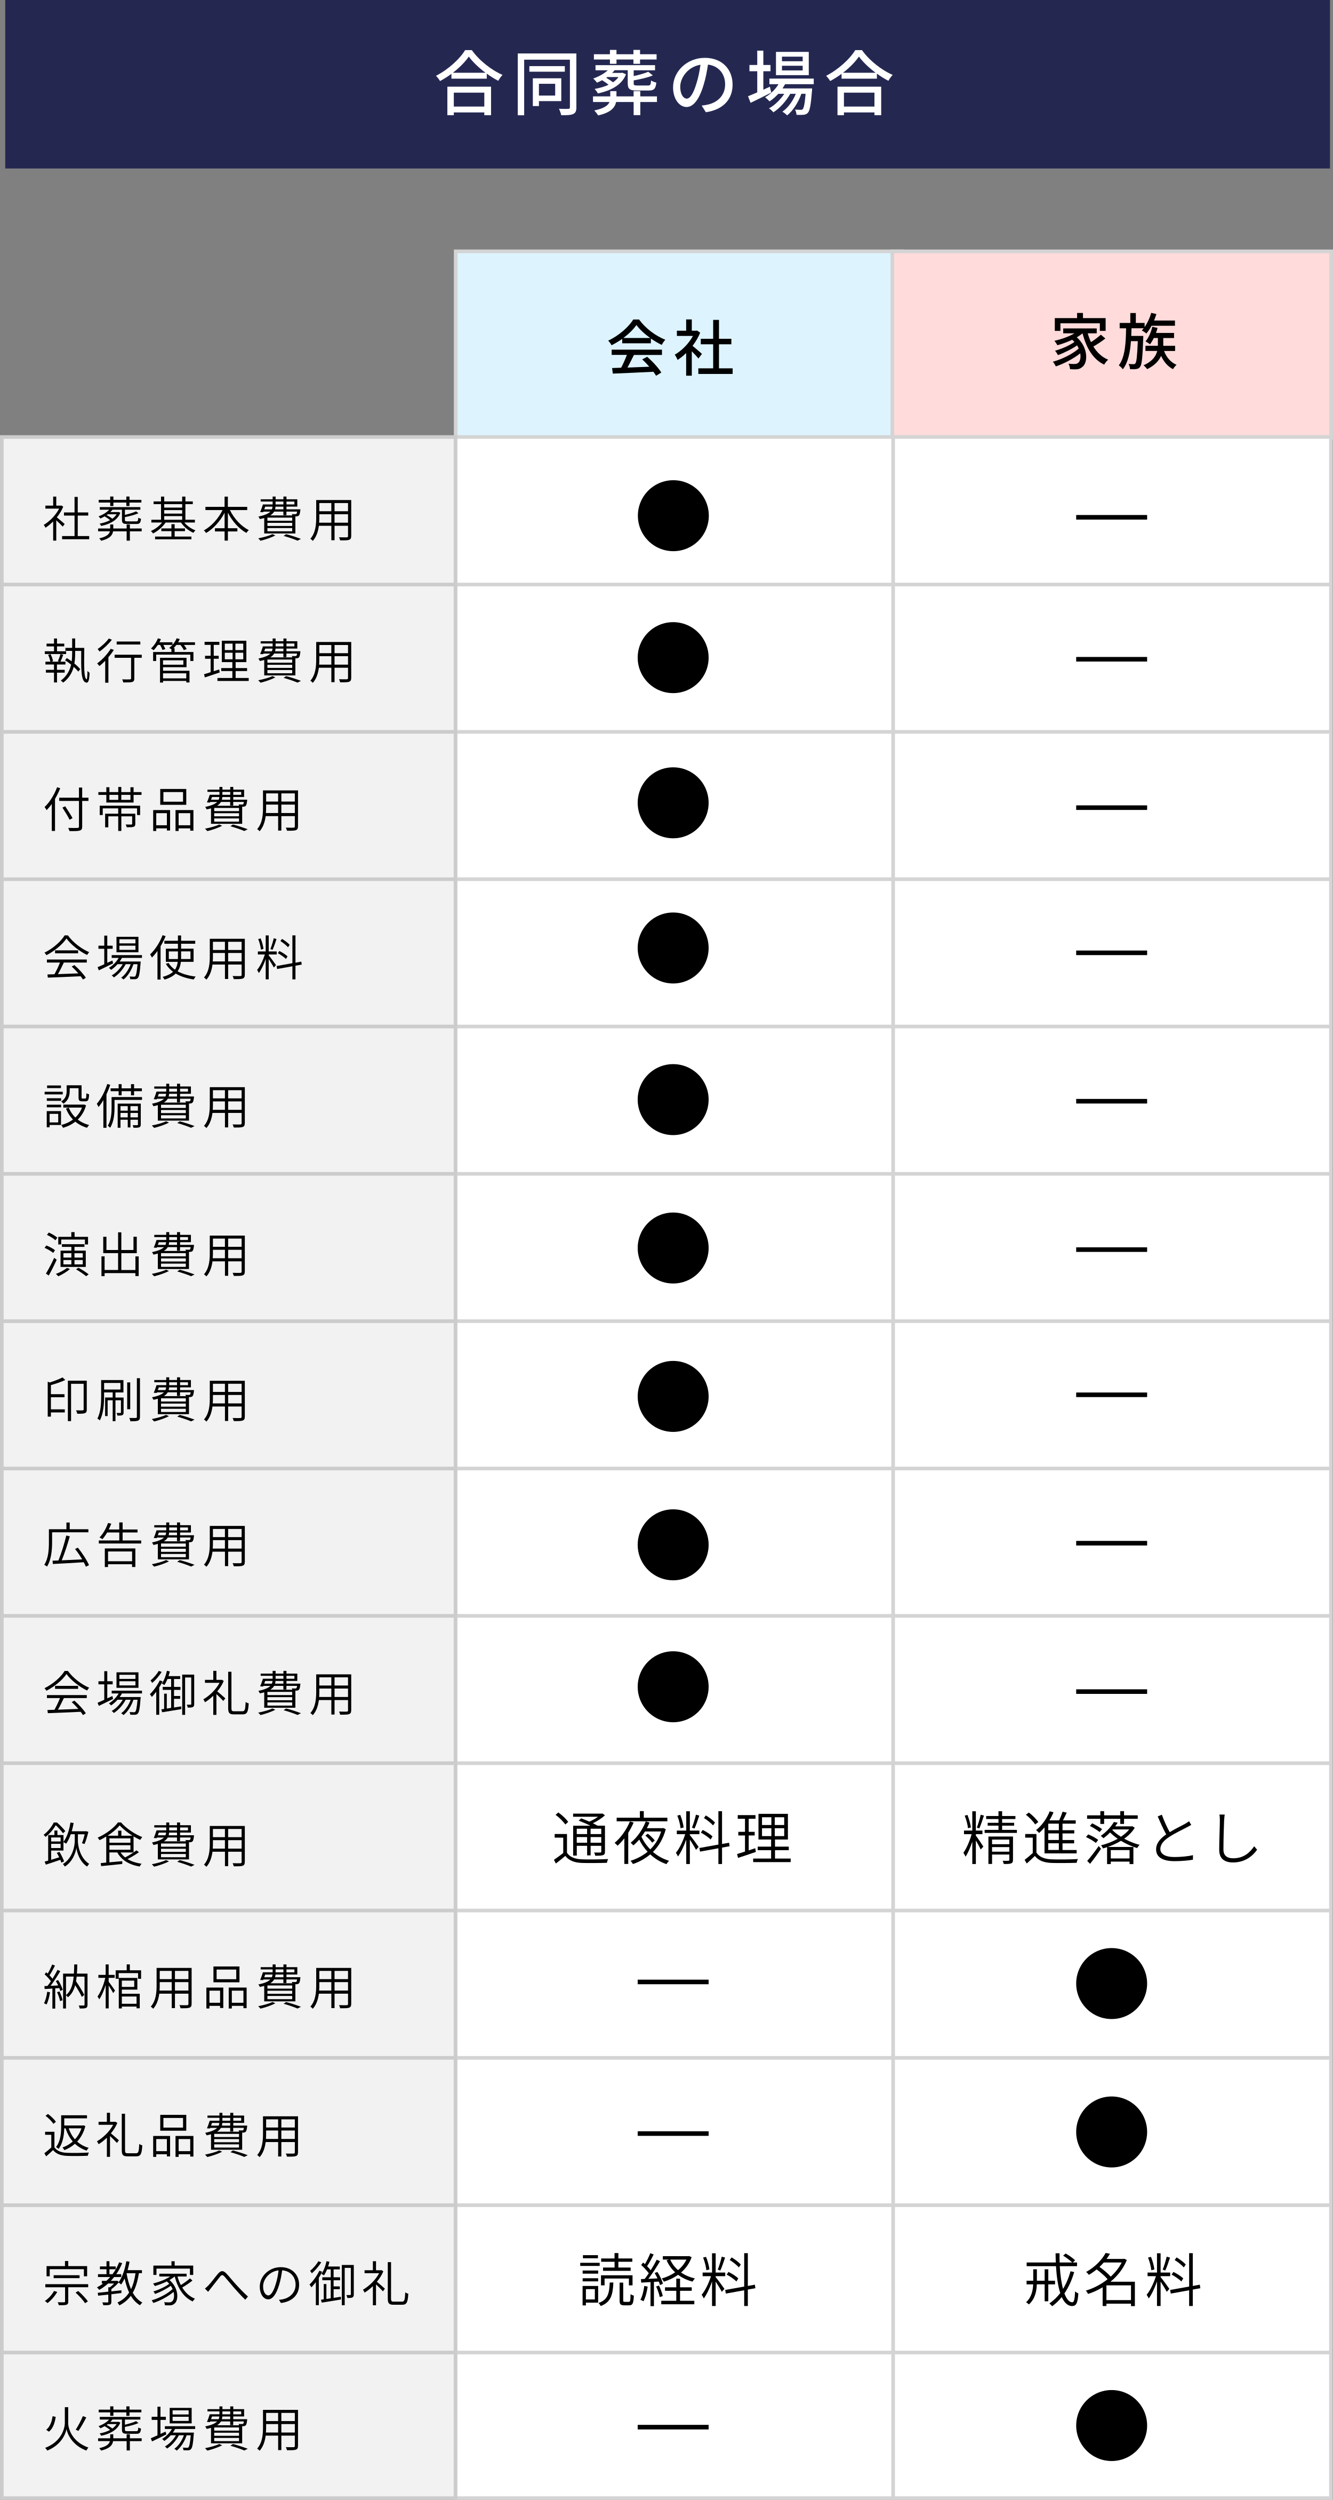 <?xml version="1.0" encoding="UTF-8"?><svg id="_イヤー_2" xmlns="http://www.w3.org/2000/svg" viewBox="0 0 413.43 774.92"><rect x="0" y="0" width="413.43" height="774.92" fill="#808080" stroke="none"/><g id="main"><rect x="141.33" y="77.91" width="138.44" height="57.82" fill="#ddf4ff" stroke="#d4d4d4" stroke-miterlimit="10" stroke-width="1.13"/><rect x="276.76" y="77.91" width="136.1" height="57.82" fill="#ffdbdb" stroke="#d4d4d4" stroke-miterlimit="10" stroke-width="1.13"/><g><path d="M192.98,105.04c-1.04,.74-2.17,1.42-3.31,1.98-.19-.4-.66-1.06-1.04-1.44,3.25-1.48,6.35-4.22,7.77-6.54h1.82c2.01,2.79,5.17,5.11,8.13,6.27-.42,.44-.82,1.06-1.12,1.6-1.1-.53-2.26-1.2-3.36-1.98v1.48h-8.89v-1.37Zm-3.27,3.34h15.6v1.65h-8.7c-.63,1.27-1.33,2.7-2.01,3.91,2.11-.08,4.46-.17,6.78-.27-.7-.8-1.46-1.6-2.2-2.26l1.52-.82c1.73,1.46,3.53,3.48,4.41,4.88l-1.62,1.01c-.21-.36-.49-.78-.84-1.24-4.52,.23-9.35,.44-12.58,.57l-.23-1.73,2.81-.1c.63-1.18,1.31-2.7,1.77-3.97h-4.71v-1.65Zm11.95-3.61c-1.71-1.22-3.27-2.64-4.27-4.03-.91,1.33-2.36,2.75-4.05,4.03h8.32Z"/><path d="M216.63,111.13c-.44-.55-1.29-1.46-2.07-2.24v7.56h-1.75v-7.01c-.85,.84-1.77,1.56-2.66,2.13-.17-.46-.61-1.29-.87-1.63,2.17-1.23,4.35-3.44,5.64-5.81h-4.98v-1.62h2.87v-3.5h1.75v3.5h1.31l.3-.06,.99,.67c-.57,1.44-1.41,2.83-2.36,4.08,.89,.72,2.47,2.09,2.91,2.49l-1.08,1.44Zm10.6,3.04v1.75h-10.64v-1.75h4.6v-7.45h-3.84v-1.71h3.84v-5.85h1.8v5.85h3.84v1.71h-3.84v7.45h4.24Z"/></g><g><path d="M342.81,104.94c-1.1,.87-2.51,1.8-3.7,2.47,1.12,1.84,2.64,3.29,4.58,4.08-.42,.36-.97,1.04-1.24,1.54-3.5-1.69-5.55-5.24-6.69-9.69h-.04c-.51,.44-1.12,.85-1.75,1.22,3.59,3.13,3.51,7.9,1.67,9.23-.67,.53-1.22,.7-2.13,.7-.47,0-1.04-.02-1.63-.06-.04-.47-.19-1.18-.49-1.69,.68,.08,1.31,.09,1.77,.09,.49,0,.89-.04,1.25-.38,.57-.42,.86-1.56,.63-2.91-2.07,1.61-5.05,3.19-7.56,4.03-.23-.42-.59-1.08-.93-1.46,2.79-.72,6.14-2.39,8.02-4.08-.15-.32-.32-.65-.51-.97-1.61,1.12-4.05,2.34-5.95,3.02-.19-.42-.57-1.01-.89-1.37,1.96-.51,4.58-1.65,6.02-2.72-.21-.23-.44-.46-.7-.67-1.46,.7-3.08,1.27-4.58,1.69-.17-.32-.65-1.06-.93-1.37,2.17-.49,4.5-1.29,6.23-2.32h-3.5v-1.52h10.39v1.52h-2.79c.27,.95,.61,1.88,1.01,2.74,1.08-.7,2.28-1.6,3.06-2.32l1.39,1.18Zm-13.91-2.38h-1.75v-3.95h6.91v-1.6h1.82v1.6h7.03v3.95h-1.79v-2.34h-12.23v2.34Z"/><path d="M354.59,104.14s0,.53-.02,.76c-.21,5.98-.44,8.13-.97,8.81-.32,.47-.68,.61-1.2,.68-.46,.08-1.16,.08-1.92,.04-.02-.47-.19-1.18-.46-1.61,.68,.06,1.27,.06,1.56,.06,.25,.02,.4-.04,.57-.25,.34-.44,.55-2.17,.74-6.88h-2.13c-.25,3.46-.87,6.59-2.51,8.72-.29-.4-.84-.95-1.25-1.22,1.98-2.58,2.18-7.03,2.26-11.49h-1.99v-1.65h3.3v-3.08h1.71v3.08h2.72v1.27c.87-1.23,1.6-2.81,2.05-4.41l1.6,.38c-.21,.68-.44,1.37-.72,2.01h6.48v1.62h-7.26c-.49,.93-1.04,1.75-1.61,2.41-.29-.29-1.01-.76-1.39-.97,.19-.21,.4-.42,.57-.67h-3.78c-.02,.8-.04,1.6-.08,2.38h3.72Zm6.44,4.65c.72,1.94,2.05,3.53,3.88,4.29-.36,.29-.87,.93-1.1,1.35-1.63-.82-2.87-2.3-3.69-4.12-.67,1.48-1.94,2.94-4.31,4.12-.25-.34-.76-.91-1.14-1.2,2.83-1.25,3.88-2.93,4.24-4.45h-3.65v-1.6h3.86v-2.41h-1.27c-.36,.74-.76,1.42-1.18,1.96-.3-.27-1.01-.72-1.39-.91,.97-1.12,1.71-2.81,2.11-4.54l1.63,.38c-.15,.51-.3,1.03-.49,1.54h5.6v1.58h-3.34v2.41h3.67v1.6h-3.42Z"/></g><rect x="141.21" y="135.45" width="271.58" height="638.91" fill="#fff" stroke="#d4d4d4" stroke-miterlimit="10" stroke-width="1.13"/><line x1="141.21" y1="181.19" x2="412.79" y2="181.19" fill="#fff" stroke="#d4d4d4" stroke-miterlimit="10" stroke-width="1.13"/><line x1="141.21" y1="226.86" x2="412.79" y2="226.86" fill="#fff" stroke="#d4d4d4" stroke-miterlimit="10" stroke-width="1.13"/><line x1="141.21" y1="272.53" x2="412.79" y2="272.53" fill="#fff" stroke="#d4d4d4" stroke-miterlimit="10" stroke-width="1.13"/><line x1="141.21" y1="318.19" x2="412.79" y2="318.19" fill="#fff" stroke="#d4d4d4" stroke-miterlimit="10" stroke-width="1.13"/><line x1="141.21" y1="363.86" x2="412.79" y2="363.86" fill="#fff" stroke="#d4d4d4" stroke-miterlimit="10" stroke-width="1.13"/><line x1="141.21" y1="409.53" x2="412.79" y2="409.53" fill="#fff" stroke="#d4d4d4" stroke-miterlimit="10" stroke-width="1.13"/><line x1="141.21" y1="455.2" x2="412.79" y2="455.2" fill="#fff" stroke="#d4d4d4" stroke-miterlimit="10" stroke-width="1.13"/><line x1="141.21" y1="500.87" x2="412.79" y2="500.87" fill="#fff" stroke="#d4d4d4" stroke-miterlimit="10" stroke-width="1.13"/><line x1="141.21" y1="546.54" x2="412.79" y2="546.54" fill="#fff" stroke="#d4d4d4" stroke-miterlimit="10" stroke-width="1.13"/><line x1="141.21" y1="592.21" x2="412.79" y2="592.21" fill="#fff" stroke="#d4d4d4" stroke-miterlimit="10" stroke-width="1.13"/><line x1="141.21" y1="637.88" x2="412.79" y2="637.88" fill="#fff" stroke="#d4d4d4" stroke-miterlimit="10" stroke-width="1.13"/><line x1="141.21" y1="683.55" x2="412.79" y2="683.55" fill="#fff" stroke="#d4d4d4" stroke-miterlimit="10" stroke-width="1.13"/><line x1="141.21" y1="729.22" x2="412.79" y2="729.22" fill="#fff" stroke="#d4d4d4" stroke-miterlimit="10" stroke-width="1.13"/><line x1="277" y1="774.85" x2="277" y2="135.52" fill="#fff" stroke="#d4d4d4" stroke-miterlimit="10" stroke-width="1.13"/><circle cx="208.84" cy="159.85" r="11"/><circle cx="208.78" cy="203.85" r="11"/><circle cx="208.78" cy="248.85" r="11"/><circle cx="208.78" cy="293.85" r="11"/><circle cx="208.78" cy="340.85" r="11"/><circle cx="208.78" cy="386.85" r="11"/><circle cx="208.78" cy="432.85" r="11"/><circle cx="208.78" cy="478.85" r="11"/><circle cx="208.78" cy="522.85" r="11"/><circle cx="344.78" cy="614.85" r="11"/><circle cx="344.78" cy="660.85" r="11"/><circle cx="344.78" cy="751.85" r="11"/><g><path d="M185.99,702.38h-6.03v-.97h6.03v.97Zm-.47,11.38h-3.8v.86h-1.03v-6.03h4.83v5.17Zm-4.81-9.96h4.81v.97h-4.81v-.97Zm0,2.39h4.81v.97h-4.81v-.97Zm4.74-6.18h-4.65v-.97h4.65v.97Zm-3.73,9.56v3.19h2.77v-3.19h-2.77Zm8.52-2.05c-.18,3.85-.76,6.07-3.92,7.29-.13-.27-.45-.72-.7-.94,2.9-1.01,3.35-2.92,3.49-6.36h1.13Zm-2.74,.88h-1.1v-3.12h9.78v3.12h-1.13v-2.12h-7.54v2.12Zm3.1-7.31h-4.14v-1.03h4.14v-1.67h1.19v1.67h4.32v1.03h-4.32v1.78h3.8v1.03h-8.55v-1.03h3.57v-1.78Zm4.43,12.41c.43,0,.5-.29,.54-2.39,.23,.2,.7,.4,1.01,.49-.09,2.38-.4,2.99-1.42,2.99h-1.55c-1.15,0-1.44-.36-1.44-1.58v-5.46h1.12v5.46c0,.45,.07,.5,.47,.5h1.28Z"/><path d="M200.88,708.77c-.25,1.69-.7,3.42-1.3,4.56-.2-.14-.69-.36-.96-.45,.61-1.12,.99-2.7,1.21-4.3l1.04,.2Zm1.94-1.46v7.54h-1.06v-7.47c-1.06,.05-2.05,.13-2.88,.18l-.09-1.1,1.15-.05c.41-.5,.85-1.12,1.28-1.76-.58-.79-1.51-1.82-2.36-2.56l.61-.77c.18,.16,.38,.32,.56,.5,.61-1.03,1.28-2.39,1.66-3.4l1.04,.41c-.59,1.19-1.35,2.65-2.04,3.62,.43,.43,.83,.88,1.12,1.28,.72-1.15,1.39-2.32,1.87-3.29l1.03,.47c-1.03,1.75-2.41,3.89-3.62,5.47l2.83-.14c-.27-.58-.58-1.15-.88-1.66l.86-.34c.74,1.15,1.46,2.68,1.71,3.64l-.92,.43c-.07-.31-.2-.68-.36-1.08l-1.51,.09Zm1.57,1.15c.5,1.03,.99,2.38,1.17,3.26l-.94,.32c-.16-.9-.63-2.25-1.12-3.29l.88-.29Zm6.54,4.72h4.41v1.08h-10.25v-1.08h4.66v-3.1h-3.49v-1.08h3.49v-2.67h1.17v2.67h3.62v1.08h-3.62v3.1Zm3.58-13.52c-.7,1.98-1.85,3.53-3.28,4.75,1.22,.85,2.68,1.48,4.32,1.84-.25,.23-.58,.68-.76,.99-1.69-.45-3.21-1.15-4.48-2.11-1.33,.94-2.84,1.64-4.41,2.14-.14-.31-.43-.74-.68-.99,1.48-.41,2.92-1.06,4.18-1.93-1.12-1.03-2.02-2.27-2.65-3.71l.72-.23h-1.89v-1.06h7.89l.23-.05,.81,.36Zm-6.64,.76c.56,1.26,1.39,2.36,2.43,3.26,1.08-.88,1.98-1.98,2.59-3.26h-5.02Z"/><path d="M221.96,705.83c.5,.58,2.3,3.02,2.72,3.66l-.81,.92c-.32-.68-1.24-2.14-1.91-3.19v7.58h-1.12v-7.6c-.68,1.98-1.66,4.05-2.56,5.26-.14-.32-.43-.85-.65-1.15,1.08-1.26,2.25-3.69,2.88-5.76h-2.59v-1.12h2.92v-5.98h1.12v5.98h2.97v1.12h-2.97v.29Zm-2.88-2.11c-.09-1.06-.52-2.7-1.01-3.94l.9-.22c.52,1.22,.94,2.84,1.06,3.91l-.95,.25Zm5.8-3.94c-.43,1.33-.99,3.01-1.48,4.02l-.79-.27c.43-1.06,.97-2.83,1.24-4.03l1.03,.29Zm7.06,9.92v5.1h-1.13v-4.88l-5.69,1.03-.2-1.12,5.89-1.06v-10.35h1.13v10.17l2.18-.4,.16,1.1-2.34,.41Zm-3.55-2.5c-.63-.67-1.93-1.57-3.01-2.14l.56-.83c1.08,.54,2.41,1.37,3.04,2.02l-.59,.95Zm.77-4.36c-.58-.68-1.8-1.66-2.83-2.3l.59-.81c1.06,.63,2.27,1.55,2.84,2.21l-.61,.9Z"/></g><g><path d="M325.13,708.08v5.26h-1.13v-5.26h-2.43c-.07,2.14-.54,4.52-2.45,6.23-.2-.2-.61-.52-.88-.68,1.71-1.55,2.12-3.67,2.2-5.54h-2.05v-1.12h2.07v-3.55h1.13v3.55h2.41v-3.55h1.13v3.55h2.09v1.12h-2.09Zm8.03-3.8c-.72,2.5-1.75,4.74-3.03,6.63,.65,1.73,1.48,2.74,2.45,2.74,.52,0,.76-.95,.86-3.37,.27,.23,.7,.5,1.01,.61-.2,3.02-.65,3.92-1.96,3.92s-2.4-1.04-3.19-2.79c-.88,1.1-1.87,2.05-2.97,2.85-.2-.23-.61-.68-.86-.88,1.28-.86,2.41-1.94,3.37-3.21-.72-2.18-1.12-5.08-1.33-8.32h-9.09v-1.15h9.04c-.04-.94-.07-1.89-.07-2.86h1.22c0,.99,0,1.94,.04,2.86h3.89c-.63-.63-1.82-1.51-2.81-2.12l.77-.67c1.04,.58,2.32,1.48,2.95,2.12l-.74,.67h1.33v1.15h-5.35c.16,2.75,.5,5.17,1.01,7.04,.99-1.6,1.76-3.44,2.32-5.47l1.13,.25Z"/><path d="M351.99,714.84h-1.21v-.76h-7.62v.72h-1.17v-5.8c-1.48,.88-3.02,1.58-4.54,2.07-.13-.32-.45-.83-.68-1.04,2.29-.67,4.68-1.89,6.75-3.53-.79-.94-2.16-2.14-3.4-3.04-.72,.59-1.53,1.17-2.41,1.69-.16-.29-.58-.7-.85-.9,2.95-1.62,5.02-3.96,6.05-5.89l1.35,.25c-.31,.52-.67,1.06-1.06,1.6h5.28l.23-.07,.77,.41c-1.08,2.7-2.9,4.95-5.06,6.72h7.56v7.56Zm-9.65-13.54c-.41,.47-.86,.94-1.33,1.39,1.24,.86,2.65,2.05,3.48,3.01,1.4-1.28,2.59-2.75,3.4-4.39h-5.55Zm8.44,11.67v-4.57h-7.62v4.57h7.62Z"/><path d="M359.96,705.83c.5,.58,2.3,3.02,2.72,3.66l-.81,.92c-.32-.68-1.24-2.14-1.91-3.19v7.58h-1.12v-7.6c-.68,1.98-1.66,4.05-2.56,5.26-.14-.32-.43-.85-.65-1.15,1.08-1.26,2.25-3.69,2.88-5.76h-2.59v-1.12h2.92v-5.98h1.12v5.98h2.97v1.12h-2.97v.29Zm-2.88-2.11c-.09-1.06-.52-2.7-1.01-3.94l.9-.22c.52,1.22,.94,2.84,1.06,3.91l-.95,.25Zm5.8-3.94c-.43,1.33-.99,3.01-1.48,4.02l-.79-.27c.43-1.06,.97-2.83,1.24-4.03l1.03,.29Zm7.06,9.92v5.1h-1.13v-4.88l-5.69,1.03-.2-1.12,5.89-1.06v-10.35h1.13v10.17l2.18-.4,.16,1.1-2.34,.41Zm-3.55-2.5c-.63-.67-1.93-1.57-3.01-2.14l.56-.83c1.08,.54,2.41,1.37,3.04,2.02l-.59,.95Zm.77-4.36c-.58-.68-1.8-1.66-2.83-2.3l.59-.81c1.06,.63,2.27,1.55,2.84,2.21l-.61,.9Z"/></g><g><path d="M175.83,574.27c.88,1.39,2.49,2,4.65,2.07,1.93,.09,6.03,.04,8.12-.09-.12,.27-.31,.81-.38,1.17-1.95,.07-5.76,.11-7.72,.04-2.39-.09-4.05-.74-5.17-2.18-.94,.81-1.91,1.58-2.93,2.36l-.59-1.15c.85-.58,1.93-1.35,2.88-2.12v-4.75h-2.66v-1.13h3.82v5.8Zm-.5-8.71c-.58-.9-1.85-2.16-3.01-3.01l.85-.74c1.15,.83,2.47,2.04,3.04,2.94l-.88,.81Zm4.92-1.93c.79,.29,1.67,.65,2.54,1.03,.94-.41,1.93-.95,2.68-1.51h-7.72v-.97h8.89l.22-.05,.76,.56c-.97,.92-2.38,1.82-3.74,2.47,.56,.27,1.04,.52,1.46,.76h2.29v8.03c0,.61-.12,.92-.58,1.08-.45,.18-1.21,.2-2.43,.2-.05-.31-.2-.72-.34-1.01,.88,.04,1.66,.02,1.89,.02,.25-.02,.32-.09,.32-.29v-1.8h-3.31v2.97h-1.08v-2.97h-3.21v3.04h-1.12v-9.27h5.33c-1.12-.56-2.47-1.13-3.62-1.57l.77-.7Zm-1.37,3.22v1.67h3.21v-1.67h-3.21Zm3.21,4.34v-1.75h-3.21v1.75h3.21Zm4.39-4.34h-3.31v1.67h3.31v-1.67Zm0,4.34v-1.75h-3.31v1.75h3.31Z"/><path d="M196.52,564.94c-.47,1.1-1.04,2.18-1.67,3.19v9.65h-1.21v-7.94c-.67,.86-1.39,1.64-2.11,2.29-.18-.23-.63-.68-.9-.9,1.91-1.57,3.67-4.05,4.74-6.63l1.15,.34Zm10.46-.38h-15.72v-1.12h7.2v-2.05h1.21v2.05h7.31v1.12Zm-.49,2.45c-.81,2.97-2.2,5.28-3.98,7.04,1.42,1.22,3.11,2.18,4.99,2.74-.25,.25-.61,.74-.81,1.04-1.89-.65-3.58-1.69-5.02-3.03-1.58,1.35-3.4,2.32-5.35,3.01-.16-.29-.52-.79-.77-1.01,1.94-.61,3.76-1.53,5.31-2.81-1.04-1.1-1.93-2.38-2.61-3.78-.58,.68-1.17,1.3-1.82,1.82-.22-.25-.58-.63-.83-.83,2.07-1.64,3.82-4.3,4.68-6.61l1.17,.34c-.23,.58-.52,1.17-.83,1.76h4.9l.2-.05,.77,.36Zm-6.45,.7c-.34,.56-.7,1.1-1.1,1.62,.67,1.44,1.6,2.77,2.74,3.93,1.48-1.44,2.67-3.28,3.37-5.55h-5Zm2.23,3.47c-.4-.61-1.31-1.53-2.11-2.2l.76-.58c.79,.61,1.71,1.49,2.16,2.11l-.81,.67Z"/><path d="M213.96,568.83c.5,.58,2.3,3.02,2.72,3.66l-.81,.92c-.32-.68-1.24-2.14-1.91-3.19v7.58h-1.12v-7.6c-.68,1.98-1.66,4.05-2.56,5.26-.14-.32-.43-.85-.65-1.15,1.08-1.26,2.25-3.69,2.88-5.76h-2.59v-1.12h2.92v-5.98h1.12v5.98h2.97v1.12h-2.97v.29Zm-2.88-2.11c-.09-1.06-.52-2.7-1.01-3.94l.9-.22c.52,1.22,.94,2.84,1.06,3.91l-.95,.25Zm5.8-3.94c-.43,1.33-.99,3.01-1.48,4.02l-.79-.27c.43-1.06,.97-2.83,1.24-4.03l1.03,.29Zm7.06,9.92v5.1h-1.13v-4.88l-5.69,1.03-.2-1.12,5.89-1.06v-10.35h1.13v10.17l2.18-.4,.16,1.1-2.34,.41Zm-3.55-2.5c-.63-.67-1.93-1.57-3.01-2.14l.56-.83c1.08,.54,2.41,1.37,3.04,2.02l-.59,.95Zm.77-4.36c-.58-.68-1.8-1.66-2.83-2.3l.59-.81c1.06,.63,2.27,1.55,2.84,2.21l-.61,.9Z"/><path d="M234.43,574.05c-1.91,.65-3.96,1.35-5.53,1.85l-.29-1.21c.68-.18,1.53-.45,2.45-.76v-4.99h-2.07v-1.12h2.07v-4.05h-2.25v-1.13h5.51v1.13h-2.11v4.05h1.85v1.12h-1.85v4.63c.65-.22,1.35-.45,2.02-.67l.2,1.13Zm10.8,2.05v1.1h-11.63v-1.1h5.56v-2.59h-4.16v-1.1h4.16v-2.21h-3.92v-7.96h9.13v7.96h-4v2.21h4.27v1.1h-4.27v2.59h4.86Zm-8.89-10.39h2.9v-2.41h-2.9v2.41Zm0,3.44h2.9v-2.45h-2.9v2.45Zm6.88-5.85h-2.93v2.41h2.93v-2.41Zm0,3.4h-2.93v2.45h2.93v-2.45Z"/></g><g><path d="M302.67,568.98c.49,.65,1.98,2.85,2.32,3.42l-.83,.9c-.25-.61-.94-1.85-1.5-2.81v7.31h-1.1v-6.95c-.58,1.78-1.35,3.57-2.11,4.68-.12-.38-.45-.9-.65-1.22,.95-1.28,1.98-3.71,2.56-5.76h-2.38v-1.12h2.58v-5.98h1.1v5.98h2.04v1.12h-2.04v.43Zm-2.45-2.27c-.09-1.04-.52-2.68-1.01-3.91l.85-.22c.5,1.24,.94,2.84,1.06,3.89l-.9,.23Zm2.75-.2c.41-1.04,.94-2.81,1.19-4l1.01,.27c-.41,1.31-.99,2.97-1.44,3.98l-.76-.25Zm12.42,.7v.94h-10.01v-.94h4.3v-1.31h-3.35v-.88h3.35v-1.17h-3.82v-.94h3.82v-1.48h1.13v1.48h4.12v.94h-4.12v1.17h3.73v.88h-3.73v1.31h4.57Zm-1.22,9.31c0,.61-.13,.9-.56,1.08-.45,.18-1.19,.2-2.3,.18-.05-.31-.18-.7-.34-.99,.85,.02,1.57,.02,1.78,0,.23,0,.29-.07,.29-.27v-1.67h-5.35v2.93h-1.13v-8.5h7.62v7.24Zm-6.48-6.3v1.44h5.35v-1.44h-5.35Zm5.35,3.75v-1.42h-5.35v1.42h5.35Z"/><path d="M321.46,574.27c.88,1.37,2.52,2,4.68,2.07,1.96,.09,6.07,.04,8.17-.09-.14,.27-.34,.81-.38,1.17-1.98,.07-5.8,.11-7.78,.04-2.39-.09-4.05-.74-5.19-2.16-.81,.79-1.64,1.57-2.52,2.34l-.65-1.13c.76-.59,1.69-1.35,2.52-2.12v-4.77h-2.34v-1.13h3.48v5.8Zm-.42-8.73c-.52-.9-1.75-2.16-2.86-3.03l.92-.67c1.12,.83,2.36,2.07,2.92,2.95l-.97,.74Zm2.93,.88c-.54,.65-1.12,1.26-1.71,1.76-.18-.25-.63-.68-.92-.9,1.77-1.39,3.33-3.55,4.23-5.83l1.17,.32c-.36,.86-.77,1.69-1.26,2.49h3.02c.4-.85,.81-1.91,1.06-2.68l1.28,.29c-.36,.79-.77,1.66-1.17,2.39h3.96v1.03h-4.09v2.02h3.64v1.01h-3.64v2.04h3.6v1.03h-3.6v2.07h4.38v1.04h-9.96v-8.07Zm4.43-1.13h-3.28v2.02h3.28v-2.02Zm0,3.02h-3.28v2.04h3.28v-2.04Zm0,3.06h-3.28v2.07h3.28v-2.07Z"/><path d="M339.88,571.26c-.67-.56-1.98-1.35-3.06-1.82l.68-.83c1.08,.43,2.43,1.15,3.1,1.73l-.72,.92Zm1.39-7.47h-4.1v-1.08h4.1v-1.3h1.17v1.3h5.01v-1.3h1.17v1.3h4.25v1.08h-4.25v1.58h-1.17v-1.58h-5.01v1.58h-1.17v-1.58Zm-4.07,13.04c.99-1.1,2.43-2.95,3.56-4.61l.72,.85c-1.01,1.53-2.32,3.35-3.4,4.66l-.88-.9Zm1.55-11.65c1.01,.5,2.36,1.26,3.06,1.8l-.76,.9c-.65-.54-1.98-1.35-3.01-1.89l.7-.81Zm13.2,1.37c-.79,1.3-1.94,2.45-3.28,3.4,1.5,.83,3.19,1.49,4.77,1.91-.25,.23-.59,.7-.76,.99-1.66-.49-3.42-1.28-5.02-2.25-1.31,.79-2.72,1.44-4.12,1.91h7.98v5.31h-1.19v-.77h-5.82v.77h-1.15v-5.26c-.43,.16-.85,.29-1.28,.4-.12-.31-.38-.76-.61-.97,1.71-.4,3.55-1.1,5.19-2.02-.88-.61-1.69-1.28-2.38-1.96-.59,.63-1.3,1.24-2.05,1.8-.2-.25-.58-.58-.85-.72,1.87-1.28,3.31-2.97,4.09-4.32l1.17,.22c-.23,.38-.49,.74-.76,1.13h5.1l.2-.05,.77,.49Zm-7.44,6.93v2.59h5.82v-2.59h-5.82Zm.47-6.25c.7,.74,1.62,1.46,2.68,2.11,1.01-.67,1.89-1.42,2.56-2.27h-5.1l-.14,.16Z"/><path d="M362.79,567.92c1.73-1.06,3.76-2.02,4.77-2.59,.49-.29,.85-.5,1.22-.81l.68,1.15c-.38,.23-.79,.45-1.31,.72-1.22,.65-3.76,1.85-5.55,3.03-1.71,1.12-2.72,2.32-2.72,3.71,0,1.53,1.46,2.5,4.38,2.5,1.96,0,4.38-.23,5.74-.59l-.02,1.42c-1.31,.23-3.44,.45-5.67,.45-3.35,0-5.74-1.01-5.74-3.64,0-1.82,1.15-3.3,3.13-4.65-.83-1.48-1.78-3.6-2.63-5.58l1.28-.54c.7,2,1.64,3.98,2.43,5.42Z"/><path d="M379.66,564.17c-.09,2.05-.21,6.36-.21,9.13,0,2,1.26,2.72,3.02,2.72,3.37,0,5.22-1.87,6.52-3.73l.9,1.08c-1.24,1.71-3.53,3.94-7.45,3.94-2.52,0-4.3-1.03-4.3-3.94,0-2.72,.2-7.24,.2-9.2,0-.63-.04-1.22-.14-1.71h1.64c-.09,.58-.14,1.15-.16,1.71Z"/></g><line x1="197.78" y1="614.35" x2="219.78" y2="614.35" fill="none" stroke="#000" stroke-miterlimit="10" stroke-width="1.42"/><line x1="197.78" y1="661.35" x2="219.78" y2="661.35" fill="none" stroke="#000" stroke-miterlimit="10" stroke-width="1.42"/><line x1="197.78" y1="752.35" x2="219.78" y2="752.35" fill="none" stroke="#000" stroke-miterlimit="10" stroke-width="1.42"/><line x1="333.78" y1="160.35" x2="355.78" y2="160.35" fill="none" stroke="#000" stroke-miterlimit="10" stroke-width="1.42"/><line x1="333.78" y1="204.35" x2="355.78" y2="204.35" fill="none" stroke="#000" stroke-miterlimit="10" stroke-width="1.42"/><line x1="333.78" y1="250.35" x2="355.78" y2="250.35" fill="none" stroke="#000" stroke-miterlimit="10" stroke-width="1.42"/><line x1="333.78" y1="295.35" x2="355.78" y2="295.35" fill="none" stroke="#000" stroke-miterlimit="10" stroke-width="1.42"/><line x1="333.78" y1="341.35" x2="355.78" y2="341.35" fill="none" stroke="#000" stroke-miterlimit="10" stroke-width="1.42"/><line x1="333.78" y1="387.35" x2="355.78" y2="387.35" fill="none" stroke="#000" stroke-miterlimit="10" stroke-width="1.42"/><line x1="333.78" y1="432.35" x2="355.78" y2="432.35" fill="none" stroke="#000" stroke-miterlimit="10" stroke-width="1.42"/><line x1="333.78" y1="478.35" x2="355.78" y2="478.35" fill="none" stroke="#000" stroke-miterlimit="10" stroke-width="1.42"/><line x1="333.78" y1="524.35" x2="355.78" y2="524.35" fill="none" stroke="#000" stroke-miterlimit="10" stroke-width="1.42"/><g><rect x=".57" y="135.46" width="140.71" height="638.9" fill="#f2f2f2" stroke="#ccc" stroke-miterlimit="10" stroke-width="1.13"/><line x1=".57" y1="181.19" x2="141.28" y2="181.19" fill="#f2f2f2" stroke="#ccc" stroke-miterlimit="10" stroke-width="1.13"/><line x1=".57" y1="226.86" x2="141.28" y2="226.86" fill="#f2f2f2" stroke="#ccc" stroke-miterlimit="10" stroke-width="1.13"/><line x1=".57" y1="272.53" x2="141.28" y2="272.53" fill="#f2f2f2" stroke="#ccc" stroke-miterlimit="10" stroke-width="1.13"/><line x1=".57" y1="318.19" x2="141.28" y2="318.19" fill="#f2f2f2" stroke="#ccc" stroke-miterlimit="10" stroke-width="1.13"/><line x1=".57" y1="363.86" x2="141.28" y2="363.86" fill="#f2f2f2" stroke="#ccc" stroke-miterlimit="10" stroke-width="1.13"/><line x1=".57" y1="409.53" x2="141.28" y2="409.53" fill="#f2f2f2" stroke="#ccc" stroke-miterlimit="10" stroke-width="1.13"/><line x1=".57" y1="455.2" x2="141.28" y2="455.2" fill="#f2f2f2" stroke="#ccc" stroke-miterlimit="10" stroke-width="1.13"/><line x1=".57" y1="500.87" x2="141.28" y2="500.87" fill="#f2f2f2" stroke="#ccc" stroke-miterlimit="10" stroke-width="1.13"/><line x1=".57" y1="546.54" x2="141.28" y2="546.54" fill="#f2f2f2" stroke="#ccc" stroke-miterlimit="10" stroke-width="1.13"/><line x1=".57" y1="592.21" x2="141.28" y2="592.21" fill="#f2f2f2" stroke="#ccc" stroke-miterlimit="10" stroke-width="1.13"/><line x1=".57" y1="637.88" x2="141.28" y2="637.88" fill="#f2f2f2" stroke="#ccc" stroke-miterlimit="10" stroke-width="1.13"/><line x1=".57" y1="683.55" x2="141.28" y2="683.55" fill="#f2f2f2" stroke="#ccc" stroke-miterlimit="10" stroke-width="1.13"/><line x1=".57" y1="729.22" x2="141.28" y2="729.22" fill="#f2f2f2" stroke="#ccc" stroke-miterlimit="10" stroke-width="1.13"/></g><g><path d="M19.44,163.23c-.4-.45-1.3-1.33-1.99-1.96v6.31h-.96v-5.96c-.78,.78-1.59,1.46-2.38,1.96-.12-.25-.38-.71-.54-.88,1.81-1.06,3.75-3.01,4.78-5.05h-4.27v-.92h2.41v-2.8h.96v2.8h1.41l.19-.04,.56,.38c-.48,1.16-1.17,2.28-1.98,3.29,.67,.54,2.04,1.72,2.43,2.07l-.62,.81Zm8.22,2.94v.98h-8.4v-.98h3.86v-6.36h-3.27v-.96h3.27v-4.82h.99v4.82h3.25v.96h-3.25v6.36h3.56Z"/><path d="M43.94,164.7h-3.66v2.89h-1v-2.89h-4.21c-.18,1.17-.96,2.26-3.69,2.92-.12-.2-.42-.55-.6-.74,2.35-.52,3.1-1.33,3.31-2.19h-3.66v-.87h3.75v-1.25h.95v1.25h4.15v-1.25h1v1.25h3.66v.87Zm-6.63-5.75c-.73,1.95-2.64,3.38-5.91,4.08-.1-.21-.33-.53-.51-.71,1.3-.25,2.4-.63,3.25-1.09-.45-.39-1.09-.83-1.69-1.17-.44,.25-.86,.46-1.29,.66-.12-.17-.4-.5-.6-.65,1.25-.48,2.47-1.17,3.3-2.07h-2.91v-.81h12.58v.81h-4.79v1.6c1.31-.31,2.67-.71,3.46-1.09l.75,.58c-1.12,.5-2.76,.92-4.21,1.2v.87c0,.39,.14,.45,.86,.45h2.61c.53,0,.63-.13,.68-1.14,.21,.15,.57,.27,.84,.33-.12,1.29-.41,1.62-1.43,1.62h-2.76c-1.35,0-1.71-.24-1.71-1.26v-3.17h-2.94c-.19,.25-.42,.5-.67,.73h2.36l.18-.04,.55,.25Zm-3.13-3.17h-3.57v-.84h3.57v-1.03h.99v1.03h4.02v-1.03h.97v1.03h3.69v.84h-3.69v1.08h-.97v-1.08h-4.02v1.08h-.99v-1.08Zm-.75,3.63c-.11,.09-.22,.17-.35,.24,.62,.34,1.31,.78,1.76,1.14,.58-.41,1.02-.87,1.32-1.38h-2.73Z"/><path d="M57.17,161.97c.86,1.05,2.16,1.96,3.45,2.43-.21,.18-.51,.52-.64,.76-1.46-.63-2.96-1.84-3.84-3.19h-4.79c-.92,1.39-2.46,2.7-3.9,3.39-.13-.24-.42-.57-.65-.77,1.26-.51,2.59-1.51,3.48-2.62h-3.33v-.86h2.99v-4.84h-2.31v-.84h2.31v-1.5h.99v1.5h5.57v-1.5h1v1.5h2.29v.84h-2.29v4.84h2.94v.86h-3.27Zm-3,4.35h5.19v.85h-11.26v-.85h5.07v-1.68h-3.13v-.84h3.13v-1.32h1v1.32h3.2v.84h-3.2v1.68Zm-3.24-10.05v1.08h5.57v-1.08h-5.57Zm0,2.94h5.57v-1.09h-5.57v1.09Zm0,1.91h5.57v-1.14h-5.57v1.14Z"/><path d="M71.31,158.11c1.26,2.61,3.48,5.04,5.86,6.2-.24,.19-.57,.58-.75,.87-2.31-1.24-4.38-3.61-5.74-6.27v4.83h2.94v.99h-2.94v2.85h-1.02v-2.85h-2.99v-.99h2.99v-4.8c-1.4,2.66-3.5,4.98-5.73,6.27-.16-.25-.48-.63-.71-.81,2.29-1.2,4.53-3.66,5.8-6.29h-5.31v-.99h5.94v-3.18h1.02v3.18h6v.99h-5.37Z"/><path d="M85.4,165.97c-1.23,.66-3.12,1.29-4.6,1.65-.17-.2-.5-.57-.72-.75,1.53-.29,3.33-.76,4.42-1.3l.9,.4Zm-3.43-5.41c-.41,.13-.87,.24-1.38,.34-.09-.22-.29-.6-.46-.78,1.99-.39,3.1-.92,3.72-1.53h-2.16l-.08,.19-.93-.06c.31-.66,.63-1.58,.87-2.36h3.01v-.9h-3.71v-.69h3.71v-.85h.92v.85h2.43v-.85h.94v.85h3.36v2.27h-3.36v.84h4.32s-.01,.22-.03,.34c-.11,.92-.21,1.35-.44,1.56-.18,.18-.4,.26-.71,.27h-.38v5.31h-9.66v-4.81Zm2.35-2.67c.12-.27,.18-.55,.21-.84h-2.28c-.09,.29-.2,.57-.3,.84h2.37Zm6.31,2.55h-7.69v.99h7.69v-.99Zm0,1.63h-7.69v.96h7.69v-.96Zm0,1.62h-7.69v1h7.69v-1Zm-5.61-5.1c-.25,.43-.63,.82-1.2,1.18h6.85c-.05-.15-.1-.31-.17-.42,.46,.03,.92,.04,1.06,.03,.18,0,.29,0,.36-.08,.09-.09,.17-.3,.21-.72h-3.3v1.12h-.94v-1.12h-2.88Zm2.88-1.54h-2.45c-.03,.29-.06,.57-.13,.84h2.58v-.84Zm-2.43-.68h2.43v-.9h-2.43v.9Zm3.29,9.21c1.67,.44,3.46,1.04,4.58,1.47l-1.07,.54c-.96-.43-2.61-.99-4.31-1.48l.8-.53Zm.09-10.11v.9h2.46v-.9h-2.46Z"/><path d="M108.92,166.16c0,.69-.19,1-.66,1.17-.49,.18-1.36,.18-2.77,.17-.03-.25-.19-.69-.34-.96,1.08,.04,2.1,.03,2.4,.02,.28-.02,.39-.11,.39-.39v-3.19h-4.18v4.48h-.99v-4.48h-3.87c-.23,1.68-.72,3.39-1.89,4.69-.13-.2-.53-.54-.75-.66,1.65-1.86,1.81-4.5,1.81-6.61v-5.4h10.86v11.17Zm-6.16-4.14v-2.62h-3.72v.99c0,.52-.01,1.06-.06,1.63h3.78Zm-3.72-6.09v2.54h3.72v-2.54h-3.72Zm8.9,0h-4.18v2.54h4.18v-2.54Zm0,6.09v-2.62h-4.18v2.62h4.18Z"/></g><g><path d="M20.51,202.73h-6.61v-.86h2.85v-1.51h-2.31v-.85h2.31v-1.59h.93v1.59h2.25v.85h-2.25v1.51h2.83v.86Zm-2.83,5.77v3.04h-.93v-3.04h-2.51v-.87h2.51v-1.65h-2.66v-.87h1.53c-.09-.58-.38-1.47-.68-2.14l.75-.21c.35,.69,.68,1.6,.75,2.17l-.57,.18h2.59l-.5-.15c.27-.61,.63-1.59,.81-2.22l.84,.23c-.27,.75-.58,1.56-.87,2.14h1.56v.87h-2.64v1.65h2.4v.87h-2.4Zm8.46-7.65c-.07,5.58-.16,9.49,.77,9.73,.09,.03,.21-1.18,.22-2.61,.2,.22,.5,.51,.65,.58-.09,2.68-.47,3.25-1.18,3-1.53-.48-1.44-4.32-1.41-9.78h-1.88v.63c0,1.05-.04,2.16-.24,3.27,.75,.61,1.41,1.23,1.81,1.75l-.6,.76c-.33-.43-.84-.96-1.42-1.48-.48,1.77-1.41,3.49-3.25,4.89-.15-.18-.51-.46-.75-.62,1.89-1.42,2.79-3.18,3.2-4.96-.62-.5-1.26-.96-1.88-1.35l.55-.68c.48,.3,1,.65,1.5,1.02,.12-.9,.15-1.79,.15-2.62v-.62h-2.09v-.93h2.09v-2.92h.93v2.92h2.83Z"/><path d="M35.3,201.45c-.48,.78-1.06,1.54-1.68,2.28v7.89h-.99v-6.79c-.6,.62-1.2,1.17-1.79,1.63-.15-.19-.51-.63-.71-.82,1.53-1.1,3.18-2.83,4.21-4.53l.95,.34Zm-.6-3.16c-.98,1.3-2.49,2.73-3.83,3.67-.14-.21-.41-.6-.58-.79,1.24-.83,2.7-2.18,3.45-3.25l.96,.38Zm9.25,5.61h-2.29v6.38c0,.63-.16,.94-.63,1.11-.5,.15-1.3,.15-2.8,.15-.04-.27-.18-.67-.33-.96,1.11,.04,2.1,.04,2.38,.01,.27,0,.38-.08,.38-.33v-6.36h-5.11v-.96h8.41v.96Zm-.43-4.12h-7.33v-.93h7.33v.93Z"/><path d="M48.96,199.91c-.42,.63-.87,1.19-1.32,1.64-.18-.15-.57-.42-.81-.54,.88-.79,1.7-1.96,2.14-3.15l.93,.25c-.13,.33-.28,.66-.46,.98h4.05v.82h-2.84c.26,.45,.5,.95,.62,1.29l-.9,.27c-.12-.41-.41-1.04-.71-1.56h-.71Zm11.52,0h-3.43c.36,.44,.69,.93,.84,1.29l-.88,.32c-.18-.44-.62-1.08-1.04-1.61h-1.26c-.29,.36-.59,.71-.88,1h.31v1.2h5.85v2.78h-.96v-1.98h-10.59v1.98h-.95v-2.78h5.68v-.85c-.21-.15-.51-.33-.71-.42,.98-.71,1.86-1.82,2.33-2.99l.96,.24c-.14,.34-.32,.67-.5,.99h5.22v.82Zm-9.92,8.01h8.21v3.63h-.99v-.48h-7.21v.51h-.94v-7.68h8.22v2.92h-7.28v1.09Zm0-3.24v1.36h6.31v-1.36h-6.31Zm0,4.03v1.56h7.21v-1.56h-7.21Z"/><path d="M68.13,208.45c-1.59,.54-3.3,1.12-4.6,1.54l-.24-1c.57-.15,1.28-.38,2.04-.63v-4.16h-1.73v-.93h1.73v-3.38h-1.88v-.94h4.59v.94h-1.75v3.38h1.54v.93h-1.54v3.86c.54-.18,1.12-.38,1.68-.55l.17,.94Zm9,1.71v.92h-9.69v-.92h4.63v-2.16h-3.46v-.91h3.46v-1.85h-3.27v-6.63h7.61v6.63h-3.33v1.85h3.55v.91h-3.55v2.16h4.05Zm-7.41-8.65h2.42v-2.01h-2.42v2.01Zm0,2.86h2.42v-2.04h-2.42v2.04Zm5.73-4.87h-2.44v2.01h2.44v-2.01Zm0,2.83h-2.44v2.04h2.44v-2.04Z"/><path d="M85.4,209.97c-1.23,.66-3.12,1.29-4.6,1.65-.17-.2-.5-.57-.72-.75,1.53-.29,3.33-.76,4.42-1.3l.9,.4Zm-3.43-5.41c-.41,.13-.87,.24-1.38,.34-.09-.22-.29-.6-.46-.78,1.99-.39,3.1-.92,3.72-1.53h-2.16l-.08,.19-.93-.06c.31-.66,.63-1.58,.87-2.36h3.01v-.9h-3.71v-.69h3.71v-.85h.92v.85h2.43v-.85h.94v.85h3.36v2.27h-3.36v.84h4.32s-.01,.22-.03,.34c-.11,.92-.21,1.35-.44,1.56-.18,.18-.4,.26-.71,.27h-.38v5.31h-9.66v-4.81Zm2.35-2.67c.12-.27,.18-.55,.21-.84h-2.28c-.09,.29-.2,.57-.3,.84h2.37Zm6.31,2.55h-7.69v.99h7.69v-.99Zm0,1.63h-7.69v.96h7.69v-.96Zm0,1.62h-7.69v1h7.69v-1Zm-5.61-5.1c-.25,.43-.63,.82-1.2,1.18h6.85c-.05-.15-.1-.31-.17-.42,.46,.03,.92,.04,1.06,.03,.18,0,.29,0,.36-.08,.09-.09,.17-.3,.21-.72h-3.3v1.12h-.94v-1.12h-2.88Zm2.88-1.54h-2.45c-.03,.29-.06,.57-.13,.84h2.58v-.84Zm-2.43-.68h2.43v-.9h-2.43v.9Zm3.29,9.21c1.67,.44,3.46,1.04,4.58,1.47l-1.07,.54c-.96-.43-2.61-.99-4.31-1.48l.8-.53Zm.09-10.11v.9h2.46v-.9h-2.46Z"/><path d="M108.92,210.16c0,.69-.19,1-.66,1.17-.49,.18-1.36,.18-2.77,.17-.03-.25-.19-.69-.34-.96,1.08,.04,2.1,.03,2.4,.02,.28-.02,.39-.11,.39-.39v-3.19h-4.18v4.48h-.99v-4.48h-3.87c-.23,1.68-.72,3.39-1.89,4.69-.13-.2-.53-.54-.75-.66,1.65-1.86,1.81-4.5,1.81-6.61v-5.4h10.86v11.17Zm-6.16-4.14v-2.62h-3.72v.99c0,.52-.01,1.06-.06,1.63h3.78Zm-3.72-6.09v2.54h3.72v-2.54h-3.72Zm8.9,0h-4.18v2.54h4.18v-2.54Zm0,6.09v-2.62h-4.18v2.62h4.18Z"/></g><g><path d="M18.68,244.32c-.45,1.12-1,2.27-1.62,3.33v9.92h-1v-8.37c-.51,.72-1.07,1.38-1.6,1.93-.12-.24-.44-.73-.63-.97,1.56-1.47,3-3.76,3.88-6.13l.98,.3Zm8.75,3.95h-1.94v7.92c0,.81-.22,1.09-.76,1.26-.57,.18-1.54,.18-3.17,.17-.08-.27-.25-.71-.4-.99,1.29,.04,2.5,.03,2.85,.01,.34-.01,.48-.12,.48-.45v-7.92h-6.12v-1h6.12v-3.15h1v3.15h1.94v1Zm-5.85,5.83c-.45-.95-1.44-2.57-2.22-3.77l.86-.4c.79,1.18,1.79,2.76,2.28,3.66l-.91,.51Z"/><path d="M43.89,245.53v.86h-2.46v2.37h-8.45v-2.37h-2.47v-.86h2.47v-1.51h.95v1.51h2.75v-1.6h.94v1.6h2.84v-1.51h.97v1.51h2.46Zm-12.96,4.21h12.53v2.9h-.95v-2.07h-4.89v1.65h4.34v3.13c0,.52-.11,.78-.51,.93-.42,.15-1.09,.15-2.14,.15-.06-.27-.2-.6-.33-.86,.83,.03,1.53,.02,1.74,.02,.21-.02,.27-.08,.27-.24v-2.31h-3.36v4.53h-.96v-4.53h-3.08v3.41h-.98v-4.23h4.05v-1.65h-4.8v2.07h-.93v-2.9Zm3-1.8h2.75v-1.56h-2.75v1.56Zm6.53-1.56h-2.84v1.56h2.84v-1.56Z"/><path d="M47.51,251.1h5.24v6.34h-.99v-.67h-3.3v.82h-.95v-6.49Zm.95,.96v3.75h3.3v-3.75h-3.3Zm9.31-2.59h-8.07v-4.91h8.07v4.91Zm-1-3.95h-6.09v2.99h6.09v-2.99Zm3.22,5.58v6.39h-.99v-.72h-3.6v.82h-.96v-6.49h5.55Zm-.99,4.71v-3.75h-3.6v3.75h3.6Z"/><path d="M68.9,255.97c-1.23,.66-3.12,1.29-4.6,1.65-.17-.2-.5-.57-.72-.75,1.53-.29,3.33-.76,4.42-1.3l.9,.4Zm-3.43-5.41c-.41,.13-.87,.24-1.38,.34-.09-.22-.29-.6-.46-.78,1.99-.39,3.1-.92,3.72-1.53h-2.16l-.08,.19-.93-.06c.31-.66,.63-1.58,.87-2.36h3.01v-.9h-3.71v-.69h3.71v-.85h.92v.85h2.43v-.85h.94v.85h3.36v2.27h-3.36v.84h4.32s-.01,.22-.03,.34c-.11,.92-.21,1.35-.44,1.56-.18,.18-.4,.26-.71,.27h-.38v5.31h-9.66v-4.81Zm2.35-2.67c.12-.27,.18-.55,.21-.84h-2.28c-.09,.29-.2,.57-.3,.84h2.37Zm6.31,2.55h-7.69v.99h7.69v-.99Zm0,1.63h-7.69v.96h7.69v-.96Zm0,1.62h-7.69v1h7.69v-1Zm-5.61-5.1c-.25,.43-.63,.82-1.2,1.18h6.85c-.05-.15-.1-.31-.17-.42,.46,.03,.92,.04,1.06,.03,.18,0,.29,0,.36-.08,.09-.09,.17-.3,.21-.72h-3.3v1.12h-.94v-1.12h-2.88Zm2.88-1.54h-2.45c-.03,.29-.06,.57-.13,.84h2.58v-.84Zm-2.43-.68h2.43v-.9h-2.43v.9Zm3.29,9.21c1.67,.44,3.46,1.04,4.58,1.47l-1.07,.54c-.96-.43-2.61-.99-4.31-1.48l.8-.53Zm.09-10.11v.9h2.46v-.9h-2.46Z"/><path d="M92.42,256.16c0,.69-.19,1-.66,1.17-.49,.18-1.36,.18-2.77,.17-.03-.25-.19-.69-.34-.96,1.08,.04,2.1,.03,2.4,.02,.28-.02,.39-.11,.39-.39v-3.19h-4.18v4.48h-.99v-4.48h-3.87c-.23,1.68-.72,3.39-1.89,4.69-.13-.2-.53-.54-.75-.66,1.65-1.86,1.81-4.5,1.81-6.61v-5.4h10.86v11.17Zm-6.16-4.14v-2.62h-3.72v.99c0,.52-.01,1.06-.06,1.63h3.78Zm-3.72-6.09v2.54h3.72v-2.54h-3.72Zm8.9,0h-4.18v2.54h4.18v-2.54Zm0,6.09v-2.62h-4.18v2.62h4.18Z"/></g><g><path d="M21.06,289.94c1.58,2.22,4.23,4.2,6.6,5.21-.23,.22-.48,.6-.65,.87-2.33-1.12-4.98-3.15-6.39-5.12-1.21,1.82-3.69,3.9-6.22,5.19-.12-.24-.39-.6-.6-.79,2.58-1.26,5.08-3.42,6.25-5.36h1Zm-6.5,7.49h12.35v.93h-7.11c-.54,1.16-1.21,2.52-1.83,3.6,1.92-.06,4.14-.15,6.33-.24-.63-.73-1.37-1.5-2.07-2.11l.84-.46c1.38,1.2,2.86,2.82,3.55,3.93l-.88,.55c-.18-.3-.44-.64-.72-1.02-3.71,.18-7.62,.34-10.18,.43l-.13-.99c.64-.01,1.38-.03,2.17-.06,.62-1.07,1.29-2.5,1.72-3.63h-4.04v-.93Zm9.66-2.85v.92h-7.14v-.92h7.14Z"/><path d="M35.07,298.62c-1.53,.77-3.17,1.56-4.41,2.16l-.39-.97c.57-.24,1.29-.56,2.07-.92v-4.79h-1.8v-.96h1.8v-3.12h.93v3.12h1.67v.96h-1.67v4.35l1.58-.72,.23,.88Zm2.74-1.69c-.2,.39-.43,.75-.69,1.11h6.52s-.01,.27-.04,.42c-.23,3.12-.46,4.29-.88,4.71-.21,.25-.48,.33-.83,.36-.31,.01-.88,.01-1.47-.01-.01-.24-.1-.6-.24-.83,.58,.04,1.09,.06,1.31,.06,.22,0,.36-.01,.46-.15,.27-.27,.49-1.25,.71-3.72h-1.28c-.6,1.83-1.79,3.78-3.09,4.75-.15-.21-.46-.43-.72-.57,1.25-.84,2.36-2.52,2.97-4.19h-1.56c-.79,1.56-2.26,3.23-3.66,4.11-.16-.21-.43-.46-.67-.63,1.27-.69,2.61-2.08,3.42-3.48h-1.62c-.6,.69-1.29,1.29-1.98,1.76-.13-.15-.5-.48-.69-.62,1.2-.74,2.31-1.83,3.03-3.09h-2.17v-.86h9.39v.86h-6.21Zm5.13-1.75h-6.81v-4.8h6.81v4.8Zm-.93-4.04h-4.98v1.28h4.98v-1.28Zm0,2h-4.98v1.29h4.98v-1.29Z"/><path d="M51.36,290.18c-.42,1.07-.96,2.13-1.56,3.13v10.33h-.96v-8.88c-.54,.76-1.12,1.47-1.72,2.05-.11-.24-.38-.73-.57-.97,1.53-1.41,3-3.67,3.88-5.96l.93,.29Zm4.74,7.96c-.12,1.05-.39,2.04-1.02,2.94,1.53,.84,3.45,1.38,5.61,1.63-.22,.21-.46,.62-.6,.9-2.15-.32-4.05-.92-5.6-1.84-.75,.76-1.84,1.39-3.45,1.88-.11-.23-.39-.63-.6-.83,1.5-.41,2.54-.95,3.24-1.59-.93-.67-1.68-1.5-2.24-2.47l.83-.27c.48,.79,1.15,1.49,1.99,2.08,.53-.74,.75-1.56,.86-2.43h-3.68v-4.07h3.75v-1.54h-4.21v-.91h4.21v-1.65h.98v1.65h4.38v.91h-4.38v1.54h3.87v4.07h-3.95Zm-.92-.86c.01-.27,.01-.51,.01-.78v-1.59h-2.83v2.37h2.82Zm.99-2.37v1.6c0,.25,0,.51-.01,.76h2.92v-2.37h-2.91Z"/><path d="M75.92,302.16c0,.69-.19,1-.66,1.17-.49,.18-1.36,.18-2.77,.17-.03-.25-.19-.69-.34-.96,1.08,.04,2.1,.03,2.4,.02,.28-.02,.39-.11,.39-.39v-3.19h-4.18v4.48h-.99v-4.48h-3.87c-.23,1.68-.72,3.39-1.89,4.69-.13-.2-.53-.54-.75-.66,1.65-1.86,1.81-4.5,1.81-6.61v-5.4h10.86v11.17Zm-6.16-4.14v-2.62h-3.72v.99c0,.52-.01,1.06-.06,1.63h3.78Zm-3.72-6.09v2.54h3.72v-2.54h-3.72Zm8.9,0h-4.18v2.54h4.18v-2.54Zm0,6.09v-2.62h-4.18v2.62h4.18Z"/><path d="M83.33,296.11c.42,.48,1.92,2.52,2.27,3.04l-.67,.76c-.27-.57-1.04-1.79-1.59-2.65v6.31h-.93v-6.33c-.57,1.65-1.38,3.38-2.13,4.38-.12-.27-.36-.71-.54-.96,.9-1.05,1.88-3.07,2.4-4.8h-2.16v-.93h2.43v-4.98h.93v4.98h2.48v.93h-2.48v.24Zm-2.4-1.75c-.08-.88-.43-2.25-.84-3.29l.75-.18c.43,1.02,.78,2.37,.88,3.25l-.79,.21Zm4.83-3.29c-.36,1.11-.83,2.5-1.23,3.34l-.66-.22c.36-.88,.81-2.35,1.04-3.36l.85,.24Zm5.88,8.26v4.25h-.95v-4.06l-4.74,.85-.16-.93,4.9-.88v-8.62h.95v8.47l1.81-.33,.13,.92-1.95,.34Zm-2.96-2.08c-.53-.55-1.61-1.3-2.5-1.78l.46-.69c.9,.45,2.01,1.14,2.54,1.68l-.5,.79Zm.64-3.63c-.48-.57-1.5-1.38-2.35-1.92l.5-.67c.88,.53,1.89,1.29,2.37,1.84l-.51,.75Z"/></g><g><path d="M19.46,339.23h-5.62v-.81h5.62v.81Zm-.53,9.48h-3.54v.72h-.89v-5.02h4.42v4.3Zm-4.41-8.29h4.43v.81h-4.43v-.81Zm0,2h4.43v.81h-4.43v-.81Zm4.38-5.14h-4.29v-.81h4.29v.81Zm-3.51,7.98v2.66h2.67v-2.66h-2.67Zm6.22-7.02c0,1.26-.33,2.82-1.92,3.87-.14-.18-.51-.53-.72-.66,1.46-.93,1.7-2.19,1.7-3.22v-1.82h4.63v3.72c0,.33,.04,.39,.3,.39h.83c.29,0,.34-.2,.36-1.67,.18,.17,.59,.31,.84,.36-.07,1.74-.33,2.16-1.09,2.16h-1.07c-.85,0-1.11-.25-1.11-1.23v-2.83h-2.74v.93Zm5.08,4.38c-.51,1.84-1.42,3.3-2.58,4.42,.99,.76,2.19,1.35,3.54,1.68-.23,.21-.51,.62-.66,.86-1.38-.41-2.61-1.05-3.63-1.89-1.12,.89-2.43,1.5-3.81,1.91-.1-.24-.36-.66-.55-.88,1.3-.33,2.57-.88,3.63-1.7-.92-.95-1.65-2.08-2.16-3.4l.88-.27c.45,1.17,1.14,2.19,2.01,3.06,.9-.84,1.61-1.86,2.07-3.09h-5.79v-.92h6.24l.18-.04,.63,.27Z"/><path d="M34.19,336.26c-.33,.99-.72,2-1.17,2.94v10.38h-.96v-8.58c-.46,.79-.97,1.53-1.5,2.15-.09-.23-.36-.75-.54-.99,1.32-1.51,2.52-3.81,3.25-6.15l.92,.25Zm9.85,4.68h-8.52v2.33c0,1.84-.18,4.5-1.37,6.3-.15-.17-.51-.5-.73-.62,1.08-1.68,1.19-3.99,1.19-5.7v-3.19h9.43v.88Zm-7.24-2.7h-2.49v-.88h2.49v-1.3h.92v1.3h2.91v-1.3h.95v1.3h2.42v.88h-2.42v1.28h-.95v-1.28h-2.91v1.28h-.92v-1.28Zm6.85,10.33c0,.46-.09,.72-.42,.85-.34,.15-.92,.17-1.83,.15-.03-.21-.15-.55-.25-.79,.69,.01,1.23,.01,1.42,0,.17,0,.21-.06,.21-.21v-1.49h-2.32v2.4h-.84v-2.4h-2.25v2.49h-.87v-7.48h7.16v6.48Zm-6.28-5.7v1.4h2.25v-1.4h-2.25Zm2.25,3.48v-1.37h-2.25v1.37h2.25Zm.84-3.48v1.4h2.32v-1.4h-2.32Zm2.32,3.48v-1.37h-2.32v1.37h2.32Z"/><path d="M52.4,347.97c-1.23,.66-3.12,1.29-4.6,1.65-.17-.2-.5-.57-.72-.75,1.53-.29,3.33-.76,4.42-1.3l.9,.4Zm-3.43-5.41c-.41,.13-.87,.24-1.38,.34-.09-.22-.29-.6-.46-.78,1.99-.39,3.1-.92,3.72-1.53h-2.16l-.08,.19-.93-.06c.31-.66,.63-1.58,.87-2.36h3.01v-.9h-3.71v-.69h3.71v-.85h.92v.85h2.43v-.85h.94v.85h3.36v2.27h-3.36v.84h4.32s-.01,.22-.03,.34c-.11,.92-.21,1.35-.44,1.56-.18,.18-.4,.26-.71,.27h-.38v5.31h-9.66v-4.81Zm2.35-2.67c.12-.27,.18-.55,.21-.84h-2.28c-.09,.29-.2,.57-.3,.84h2.37Zm6.31,2.55h-7.69v.99h7.69v-.99Zm0,1.63h-7.69v.96h7.69v-.96Zm0,1.62h-7.69v1h7.69v-1Zm-5.61-5.1c-.25,.43-.63,.82-1.2,1.18h6.85c-.05-.15-.1-.31-.17-.42,.46,.03,.92,.04,1.06,.03,.18,0,.29,0,.36-.08,.09-.09,.17-.3,.21-.72h-3.3v1.12h-.94v-1.12h-2.88Zm2.88-1.54h-2.45c-.03,.29-.06,.57-.13,.84h2.58v-.84Zm-2.43-.68h2.43v-.9h-2.43v.9Zm3.29,9.21c1.67,.44,3.46,1.04,4.58,1.47l-1.07,.54c-.96-.43-2.61-.99-4.31-1.48l.8-.53Zm.09-10.11v.9h2.46v-.9h-2.46Z"/><path d="M75.92,348.16c0,.69-.19,1-.66,1.17-.49,.18-1.36,.18-2.77,.17-.03-.25-.19-.69-.34-.96,1.08,.04,2.1,.03,2.4,.02,.28-.02,.39-.11,.39-.39v-3.19h-4.18v4.48h-.99v-4.48h-3.87c-.23,1.68-.72,3.39-1.89,4.69-.13-.2-.53-.54-.75-.66,1.65-1.86,1.81-4.5,1.81-6.61v-5.4h10.86v11.17Zm-6.16-4.14v-2.62h-3.72v.99c0,.52-.01,1.06-.06,1.63h3.78Zm-3.72-6.09v2.54h3.72v-2.54h-3.72Zm8.9,0h-4.18v2.54h4.18v-2.54Zm0,6.09v-2.62h-4.18v2.62h4.18Z"/></g><g><path d="M16.5,388.37c-.58-.49-1.72-1.17-2.67-1.57l.54-.74c.94,.36,2.11,.99,2.68,1.47l-.55,.84Zm1.08,2.12c-.71,1.59-1.68,3.5-2.46,4.89l-.87-.61c.73-1.17,1.79-3.17,2.56-4.88l.77,.6Zm-.39-6.04c-.55-.52-1.68-1.25-2.62-1.67l.57-.73c.92,.4,2.07,1.08,2.64,1.6l-.59,.79Zm4.49,8.92c-.93,.84-2.4,1.71-3.6,2.25-.16-.2-.54-.57-.75-.74,1.22-.45,2.6-1.14,3.42-1.86l.93,.34Zm-2.71-7.62h-.9v-2.36h4.05v-1.47h1.01v1.47h4.17v2.36h-.96v-1.52h-7.36v1.52Zm3.17,1.92v-1.17h-2.94v-.83h6.99v.83h-3.09v1.17h3.5v5.05h-7.82v-5.05h3.36Zm-2.47,2.14h2.47v-1.35h-2.47v1.35Zm0,2.12h2.47v-1.35h-2.47v1.35Zm3.43-3.46v1.35h2.57v-1.35h-2.57Zm2.57,2.11h-2.57v1.35h2.57v-1.35Zm-1.35,2.37c1.07,.58,2.44,1.46,3.17,2.05l-.77,.6c-.67-.58-2.05-1.52-3.13-2.13l.74-.53Z"/><path d="M43.01,389.43v6.12h-1.02v-.92h-9.55v.95h-.97v-6.15h.97v4.23h4.19v-5.22h-4.61v-5.08h.99v4.11h3.62v-5.48h1v5.48h3.77v-4.12h1.02v5.1h-4.79v5.22h4.37v-4.23h1.02Z"/><path d="M52.4,393.97c-1.23,.66-3.12,1.29-4.6,1.65-.17-.2-.5-.57-.72-.75,1.53-.29,3.33-.76,4.42-1.3l.9,.4Zm-3.43-5.41c-.41,.13-.87,.24-1.38,.34-.09-.22-.29-.6-.46-.78,1.99-.39,3.1-.92,3.72-1.53h-2.16l-.08,.19-.93-.06c.31-.66,.63-1.58,.87-2.36h3.01v-.9h-3.71v-.69h3.71v-.85h.92v.85h2.43v-.85h.94v.85h3.36v2.27h-3.36v.84h4.32s-.01,.22-.03,.34c-.11,.92-.21,1.35-.44,1.56-.18,.18-.4,.26-.71,.27h-.38v5.31h-9.66v-4.81Zm2.35-2.67c.12-.27,.18-.55,.21-.84h-2.28c-.09,.29-.2,.57-.3,.84h2.37Zm6.31,2.55h-7.69v.99h7.69v-.99Zm0,1.63h-7.69v.96h7.69v-.96Zm0,1.62h-7.69v1h7.69v-1Zm-5.61-5.1c-.25,.43-.63,.82-1.2,1.18h6.85c-.05-.15-.1-.31-.17-.42,.46,.03,.92,.04,1.06,.03,.18,0,.29,0,.36-.08,.09-.09,.17-.3,.21-.72h-3.3v1.12h-.94v-1.12h-2.88Zm2.88-1.54h-2.45c-.03,.29-.06,.57-.13,.84h2.58v-.84Zm-2.43-.68h2.43v-.9h-2.43v.9Zm3.29,9.21c1.67,.44,3.46,1.04,4.58,1.47l-1.07,.54c-.96-.43-2.61-.99-4.31-1.48l.8-.53Zm.09-10.11v.9h2.46v-.9h-2.46Z"/><path d="M75.92,394.16c0,.69-.19,1-.66,1.17-.49,.18-1.36,.18-2.77,.17-.03-.25-.19-.69-.34-.96,1.08,.04,2.1,.03,2.4,.02,.28-.02,.39-.11,.39-.39v-3.19h-4.18v4.48h-.99v-4.48h-3.87c-.23,1.68-.72,3.39-1.89,4.69-.13-.2-.53-.54-.75-.66,1.65-1.86,1.81-4.5,1.81-6.61v-5.4h10.86v11.17Zm-6.16-4.14v-2.62h-3.72v.99c0,.52-.01,1.06-.06,1.63h3.78Zm-3.72-6.09v2.54h3.72v-2.54h-3.72Zm8.9,0h-4.18v2.54h4.18v-2.54Zm0,6.09v-2.62h-4.18v2.62h4.18Z"/></g><g><path d="M20.25,427.76c-1.25,.58-2.91,1.16-4.46,1.58v2.82h4.21v.95h-4.21v3.75h4.3v.96h-4.3v1.3h-.99v-10.83l.63,.24c1.46-.45,3-1.06,3.96-1.57l.86,.81Zm6.67,9.12c0,.61-.12,.96-.57,1.15-.45,.18-1.25,.2-2.37,.2-.06-.3-.24-.76-.4-1.07,.96,.04,1.8,.03,2.05,.02,.25-.02,.31-.09,.31-.32v-7.92h-3.9v11.57h-.99v-12.54h5.86v8.91Z"/><path d="M38.33,437.8c0,.44-.06,.69-.36,.84-.31,.15-.79,.17-1.53,.17-.04-.26-.17-.58-.3-.83,.6,.01,1.02,.01,1.19,0,.15,0,.18-.04,.18-.2v-3.73h-1.7v6.48h-.86v-6.48h-1.57v4.89h-.78v-5.75h2.35v-1.58h-2.67v1.22c0,2.2-.16,5.35-1.33,7.47-.13-.19-.53-.48-.75-.58,1.08-1.99,1.17-4.8,1.17-6.88v-5.06h6.91v3.84h-2.47v1.58h2.52v4.6Zm-6.04-7.08h5.07v-2.04h-5.07v2.04Zm8.1,6.1h-.94v-8.32h.94v8.32Zm3.02-9.61v11.98c0,.69-.18,1-.62,1.17-.42,.17-1.24,.2-2.34,.2-.04-.27-.2-.74-.34-1.04,.92,.03,1.75,.03,2.02,.01,.24-.01,.32-.08,.32-.33v-12h.96Z"/><path d="M52.4,438.97c-1.23,.66-3.12,1.29-4.6,1.65-.17-.2-.5-.57-.72-.75,1.53-.29,3.33-.76,4.42-1.3l.9,.4Zm-3.43-5.41c-.41,.13-.87,.24-1.38,.34-.09-.22-.29-.6-.46-.78,1.99-.39,3.1-.92,3.72-1.53h-2.16l-.08,.19-.93-.06c.31-.66,.63-1.58,.87-2.36h3.01v-.9h-3.71v-.69h3.71v-.85h.92v.85h2.43v-.85h.94v.85h3.36v2.27h-3.36v.84h4.32s-.01,.22-.03,.34c-.11,.92-.21,1.35-.44,1.56-.18,.18-.4,.26-.71,.27h-.38v5.31h-9.66v-4.81Zm2.35-2.67c.12-.27,.18-.55,.21-.84h-2.28c-.09,.29-.2,.57-.3,.84h2.37Zm6.31,2.55h-7.69v.99h7.69v-.99Zm0,1.63h-7.69v.96h7.69v-.96Zm0,1.62h-7.69v1h7.69v-1Zm-5.61-5.1c-.25,.43-.63,.82-1.2,1.18h6.85c-.05-.15-.1-.31-.17-.42,.46,.03,.92,.04,1.06,.03,.18,0,.29,0,.36-.08,.09-.09,.17-.3,.21-.72h-3.3v1.12h-.94v-1.12h-2.88Zm2.88-1.54h-2.45c-.03,.29-.06,.57-.13,.84h2.58v-.84Zm-2.43-.68h2.43v-.9h-2.43v.9Zm3.29,9.21c1.67,.44,3.46,1.04,4.58,1.47l-1.07,.54c-.96-.43-2.61-.99-4.31-1.48l.8-.53Zm.09-10.11v.9h2.46v-.9h-2.46Z"/><path d="M75.92,439.16c0,.69-.19,1-.66,1.17-.49,.18-1.36,.18-2.77,.17-.03-.25-.19-.69-.34-.96,1.08,.04,2.1,.03,2.4,.02,.28-.02,.39-.11,.39-.39v-3.19h-4.18v4.48h-.99v-4.48h-3.87c-.23,1.68-.72,3.39-1.89,4.69-.13-.2-.53-.54-.75-.66,1.65-1.86,1.81-4.5,1.81-6.61v-5.4h10.86v11.17Zm-6.16-4.14v-2.62h-3.72v.99c0,.52-.01,1.06-.06,1.63h3.78Zm-3.72-6.09v2.54h3.72v-2.54h-3.72Zm8.9,0h-4.18v2.54h4.18v-2.54Zm0,6.09v-2.62h-4.18v2.62h4.18Z"/></g><g><path d="M16.16,474.96v3.06c0,2.22-.21,5.43-1.59,7.59-.16-.18-.6-.46-.84-.56,1.34-2.05,1.44-4.95,1.44-7.03v-4h5.43v-2.08h1.02v2.08h5.79v.95h-11.25Zm10.47,10.68c-.15-.4-.38-.88-.65-1.39-3.48,.22-7.14,.43-9.58,.54l-.1-1.02c.54-.01,1.16-.04,1.82-.06,.87-2.1,1.89-5.37,2.44-7.74l1.09,.25c-.66,2.37-1.65,5.37-2.5,7.44,1.92-.08,4.16-.18,6.34-.29-.64-1.09-1.42-2.26-2.21-3.22l.88-.42c1.35,1.69,2.84,3.96,3.44,5.43l-.97,.48Z"/><path d="M43.79,477.51v.93h-13.14v-.93h6.35v-2.48h-3.77c-.45,.79-.96,1.5-1.46,2.07-.19-.13-.64-.41-.9-.54,1.11-1.09,2.05-2.8,2.64-4.48l.99,.22c-.22,.63-.5,1.23-.77,1.8h3.26v-2.19h1.04v2.19h4.62v.93h-4.62v2.48h5.76Zm-11.27,2.47h9.46v5.75h-1.02v-.86h-7.46v.87h-.99v-5.76Zm.99,.93v3.03h7.46v-3.03h-7.46Z"/><path d="M52.4,483.97c-1.23,.66-3.12,1.29-4.6,1.65-.17-.2-.5-.57-.72-.75,1.53-.29,3.33-.76,4.42-1.3l.9,.4Zm-3.43-5.41c-.41,.13-.87,.24-1.38,.34-.09-.22-.29-.6-.46-.78,1.99-.39,3.1-.92,3.72-1.53h-2.16l-.08,.19-.93-.06c.31-.66,.63-1.58,.87-2.36h3.01v-.9h-3.71v-.69h3.71v-.85h.92v.85h2.43v-.85h.94v.85h3.36v2.27h-3.36v.84h4.32s-.01,.22-.03,.34c-.11,.92-.21,1.35-.44,1.56-.18,.18-.4,.26-.71,.27h-.38v5.31h-9.66v-4.81Zm2.35-2.67c.12-.27,.18-.55,.21-.84h-2.28c-.09,.29-.2,.57-.3,.84h2.37Zm6.31,2.55h-7.69v.99h7.69v-.99Zm0,1.63h-7.69v.96h7.69v-.96Zm0,1.62h-7.69v1h7.69v-1Zm-5.61-5.1c-.25,.43-.63,.82-1.2,1.18h6.85c-.05-.15-.1-.31-.17-.42,.46,.03,.92,.04,1.06,.03,.18,0,.29,0,.36-.08,.09-.09,.17-.3,.21-.72h-3.3v1.12h-.94v-1.12h-2.88Zm2.88-1.54h-2.45c-.03,.29-.06,.57-.13,.84h2.58v-.84Zm-2.43-.68h2.43v-.9h-2.43v.9Zm3.29,9.21c1.67,.44,3.46,1.04,4.58,1.47l-1.07,.54c-.96-.43-2.61-.99-4.31-1.48l.8-.53Zm.09-10.11v.9h2.46v-.9h-2.46Z"/><path d="M75.92,484.16c0,.69-.19,1-.66,1.17-.49,.18-1.36,.18-2.77,.17-.03-.25-.19-.69-.34-.96,1.08,.04,2.1,.03,2.4,.02,.28-.02,.39-.11,.39-.39v-3.19h-4.18v4.48h-.99v-4.48h-3.87c-.23,1.68-.72,3.39-1.89,4.69-.13-.2-.53-.54-.75-.66,1.65-1.86,1.81-4.5,1.81-6.61v-5.4h10.86v11.17Zm-6.16-4.14v-2.62h-3.72v.99c0,.52-.01,1.06-.06,1.63h3.78Zm-3.72-6.09v2.54h3.72v-2.54h-3.72Zm8.9,0h-4.18v2.54h4.18v-2.54Zm0,6.09v-2.62h-4.18v2.62h4.18Z"/></g><g><path d="M21.06,517.94c1.58,2.22,4.23,4.2,6.6,5.21-.23,.22-.48,.6-.65,.87-2.33-1.12-4.98-3.15-6.39-5.12-1.21,1.82-3.69,3.9-6.22,5.19-.12-.24-.39-.6-.6-.79,2.58-1.26,5.08-3.42,6.25-5.36h1Zm-6.5,7.49h12.35v.93h-7.11c-.54,1.16-1.21,2.52-1.83,3.6,1.92-.06,4.14-.15,6.33-.24-.63-.73-1.37-1.5-2.07-2.11l.84-.46c1.38,1.2,2.86,2.82,3.55,3.93l-.88,.55c-.18-.3-.44-.64-.72-1.02-3.71,.18-7.62,.34-10.18,.43l-.13-.99c.64-.01,1.38-.03,2.17-.06,.62-1.07,1.29-2.5,1.72-3.63h-4.04v-.93Zm9.66-2.85v.92h-7.14v-.92h7.14Z"/><path d="M35.07,526.62c-1.53,.77-3.17,1.56-4.41,2.16l-.39-.97c.57-.24,1.29-.56,2.07-.92v-4.79h-1.8v-.96h1.8v-3.12h.93v3.12h1.67v.96h-1.67v4.35l1.58-.72,.23,.88Zm2.74-1.69c-.2,.39-.43,.75-.69,1.11h6.52s-.01,.27-.04,.42c-.23,3.12-.46,4.29-.88,4.71-.21,.25-.48,.33-.83,.36-.31,.01-.88,.01-1.47-.01-.01-.24-.1-.6-.24-.83,.58,.04,1.09,.06,1.31,.06,.22,0,.36-.01,.46-.15,.27-.27,.49-1.25,.71-3.72h-1.28c-.6,1.83-1.79,3.78-3.09,4.75-.15-.21-.46-.43-.72-.57,1.25-.84,2.36-2.52,2.97-4.19h-1.56c-.79,1.56-2.26,3.23-3.66,4.11-.16-.21-.43-.46-.67-.63,1.27-.69,2.61-2.08,3.42-3.48h-1.62c-.6,.69-1.29,1.29-1.98,1.76-.13-.15-.5-.48-.69-.62,1.2-.74,2.31-1.83,3.03-3.09h-2.17v-.86h9.39v.86h-6.21Zm5.13-1.75h-6.81v-4.8h6.81v4.8Zm-.93-4.04h-4.98v1.28h4.98v-1.28Zm0,2h-4.98v1.29h4.98v-1.29Z"/><path d="M50.43,521.17c-.3,.63-.66,1.27-1.05,1.9v8.47h-.92v-7.15c-.45,.6-.92,1.15-1.37,1.62-.12-.21-.42-.66-.6-.86,1.12-1.08,2.31-2.7,3.06-4.27l.87,.29Zm-.29-2.93c-.72,1.2-1.88,2.54-2.92,3.42-.12-.21-.39-.57-.54-.75,.95-.78,2.01-1.99,2.55-2.98l.91,.31Zm6.09,10.68l.02,.86c-2.12,.36-4.38,.73-5.96,.97l-.25-.9,.87-.12v-4.74h.82v4.62l1.35-.21v-5.59h-2.61v-.92h2.61v-2.45h-1.14c-.29,.72-.62,1.37-.96,1.88-.18-.13-.58-.39-.79-.48,.74-.99,1.26-2.46,1.58-3.93l.9,.18c-.11,.5-.24,.97-.41,1.46h3.63v.9h-1.92v2.45h2.01v.92h-2.01v1.9h1.92v.87h-1.92v2.69l2.26-.35Zm4-.71c0,.47-.1,.75-.41,.93-.31,.15-.78,.18-1.59,.17-.03-.24-.16-.65-.3-.9,.56,.01,1.04,.01,1.2,0,.12,0,.18-.04,.18-.21v-8.23h-1.9v11.59h-.9v-12.48h3.72v9.13Z"/><path d="M69.39,521.06c-.48,1.14-1.18,2.24-2,3.22,.72,.58,2.1,1.82,2.49,2.16l-.62,.81c-.42-.48-1.41-1.47-2.14-2.14v6.46h-.97v-5.94c-.83,.81-1.71,1.5-2.57,2.02-.1-.27-.36-.72-.52-.9,1.9-1.08,3.93-3.03,5.04-5.12h-4.53v-.92h2.58v-2.8h.97v2.8h1.51l.18-.04,.57,.38Zm5.82,9.39c.75,0,.87-.6,.98-2.89,.24,.19,.65,.38,.94,.43-.15,2.55-.43,3.42-1.86,3.42h-2.7c-1.4,0-1.8-.41-1.8-1.95v-11.26h1.01v11.28c0,.81,.15,.97,.88,.97h2.55Z"/><path d="M85.4,529.97c-1.23,.66-3.12,1.29-4.6,1.65-.17-.2-.5-.57-.72-.75,1.53-.29,3.33-.76,4.42-1.3l.9,.4Zm-3.43-5.41c-.41,.13-.87,.24-1.38,.34-.09-.22-.29-.6-.46-.78,1.99-.39,3.1-.92,3.72-1.53h-2.16l-.08,.19-.93-.06c.31-.66,.63-1.58,.87-2.36h3.01v-.9h-3.71v-.69h3.71v-.85h.92v.85h2.43v-.85h.94v.85h3.36v2.27h-3.36v.84h4.32s-.01,.22-.03,.34c-.11,.92-.21,1.35-.44,1.56-.18,.18-.4,.26-.71,.27h-.38v5.31h-9.66v-4.81Zm2.35-2.67c.12-.27,.18-.55,.21-.84h-2.28c-.09,.29-.2,.57-.3,.84h2.37Zm6.31,2.55h-7.69v.99h7.69v-.99Zm0,1.63h-7.69v.96h7.69v-.96Zm0,1.62h-7.69v1h7.69v-1Zm-5.61-5.1c-.25,.43-.63,.82-1.2,1.18h6.85c-.05-.15-.1-.31-.17-.42,.46,.03,.92,.04,1.06,.03,.18,0,.29,0,.36-.08,.09-.09,.17-.3,.21-.72h-3.3v1.12h-.94v-1.12h-2.88Zm2.88-1.54h-2.45c-.03,.29-.06,.57-.13,.84h2.58v-.84Zm-2.43-.68h2.43v-.9h-2.43v.9Zm3.29,9.21c1.67,.44,3.46,1.04,4.58,1.47l-1.07,.54c-.96-.43-2.61-.99-4.31-1.48l.8-.53Zm.09-10.11v.9h2.46v-.9h-2.46Z"/><path d="M108.92,530.16c0,.69-.19,1-.66,1.17-.49,.18-1.36,.18-2.77,.17-.03-.25-.19-.69-.34-.96,1.08,.04,2.1,.03,2.4,.02,.28-.02,.39-.11,.39-.39v-3.19h-4.18v4.48h-.99v-4.48h-3.87c-.23,1.68-.72,3.39-1.89,4.69-.13-.2-.53-.54-.75-.66,1.65-1.86,1.81-4.5,1.81-6.61v-5.4h10.86v11.17Zm-6.16-4.14v-2.62h-3.72v.99c0,.52-.01,1.06-.06,1.63h3.78Zm-3.72-6.09v2.54h3.72v-2.54h-3.72Zm8.9,0h-4.18v2.54h4.18v-2.54Zm0,6.09v-2.62h-4.18v2.62h4.18Z"/></g><g><path d="M19.55,568.26c-.5-.67-1.43-1.74-2.25-2.5-.66,1.11-1.68,2.49-3.17,3.63-.15-.21-.43-.51-.61-.65,1.51-1.12,2.58-2.62,3.15-3.81h1c.92,.79,2.01,1.93,2.59,2.67l-.72,.66Zm4.6,2.34c0,1.12,.47,5.2,3.5,7.14-.2,.22-.5,.63-.64,.85-2.4-1.59-3.18-4.6-3.32-5.82-.17,1.21-.99,4.18-3.57,5.82-.13-.19-.42-.6-.6-.79,3.24-2.01,3.67-6.01,3.67-7.2v-2.04h-1.24c-.39,1.14-.87,2.14-1.44,2.94-.17-.13-.57-.39-.83-.52v2.64h-3.82v2.87c.79-.23,1.65-.5,2.5-.77-.22-.48-.48-.97-.73-1.39l.81-.3c.57,.93,1.18,2.19,1.44,2.95l-.86,.39c-.07-.25-.18-.55-.31-.88-1.59,.55-3.22,1.09-4.5,1.5l-.36-.95c.33-.09,.69-.18,1.09-.3v-7.93h1.94v-1.4h.92v1.4h1.89v2.1c1.1-1.42,1.79-3.64,2.16-5.98l.99,.15c-.15,.88-.36,1.75-.59,2.57h4.32l.17-.03,.66,.2c-.32,1.32-.75,2.85-1.2,3.79l-.78-.28c.3-.69,.61-1.75,.84-2.75h-2.1v2.04Zm-8.29-1.04v1.25h2.94v-1.25h-2.94Zm2.94,3.29v-1.31h-2.94v1.31h2.94Z"/><path d="M43.08,574.14c-1.04,.75-2.36,1.54-3.53,2.13,1.19,.72,2.69,1.2,4.38,1.44-.23,.21-.5,.62-.62,.87-3.22-.57-5.64-1.98-6.92-4.37h-2.46v3.06l3.99-.36v.87c-2.35,.25-4.83,.51-6.54,.66l-.15-.92,1.72-.17v-8.08c-.67,.42-1.38,.81-2.08,1.14-.12-.22-.38-.58-.58-.79,2.55-1.12,5.06-3.01,6.29-4.71h.96c1.63,1.87,4.27,3.64,6.58,4.54-.22,.23-.46,.58-.63,.87-.68-.3-1.38-.67-2.07-1.09v4.98h-4.02c.38,.58,.84,1.1,1.41,1.54,1.18-.6,2.62-1.5,3.51-2.19l.75,.57Zm-2-5.12c-1.53-.96-3-2.12-3.96-3.21-.84,1.05-2.21,2.21-3.75,3.21h3.27v-1.56h1.01v1.56h3.43Zm-7.14,2.17h6.51v-1.35h-6.51v1.35Zm0,2.19h6.51v-1.41h-6.51v1.41Z"/><path d="M52.4,576.97c-1.23,.66-3.12,1.29-4.6,1.65-.17-.2-.5-.57-.72-.75,1.53-.29,3.33-.76,4.42-1.3l.9,.4Zm-3.43-5.41c-.41,.13-.87,.24-1.38,.34-.09-.22-.29-.6-.46-.78,1.99-.39,3.1-.92,3.72-1.53h-2.16l-.08,.19-.93-.06c.31-.66,.63-1.58,.87-2.36h3.01v-.9h-3.71v-.69h3.71v-.85h.92v.85h2.43v-.85h.94v.85h3.36v2.27h-3.36v.84h4.32s-.01,.22-.03,.34c-.11,.92-.21,1.35-.44,1.56-.18,.18-.4,.26-.71,.27h-.38v5.31h-9.66v-4.81Zm2.35-2.67c.12-.27,.18-.55,.21-.84h-2.28c-.09,.29-.2,.57-.3,.84h2.37Zm6.31,2.55h-7.69v.99h7.69v-.99Zm0,1.63h-7.69v.96h7.69v-.96Zm0,1.62h-7.69v1h7.69v-1Zm-5.61-5.1c-.25,.43-.63,.82-1.2,1.18h6.85c-.05-.15-.1-.31-.17-.42,.46,.03,.92,.04,1.06,.03,.18,0,.29,0,.36-.08,.09-.09,.17-.3,.21-.72h-3.3v1.12h-.94v-1.12h-2.88Zm2.88-1.54h-2.45c-.03,.29-.06,.57-.13,.84h2.58v-.84Zm-2.43-.68h2.43v-.9h-2.43v.9Zm3.29,9.21c1.67,.44,3.46,1.04,4.58,1.47l-1.07,.54c-.96-.43-2.61-.99-4.31-1.48l.8-.53Zm.09-10.11v.9h2.46v-.9h-2.46Z"/><path d="M75.92,577.16c0,.69-.19,1-.66,1.17-.49,.18-1.36,.18-2.77,.17-.03-.25-.19-.69-.34-.96,1.08,.04,2.1,.03,2.4,.02,.28-.02,.39-.11,.39-.39v-3.19h-4.18v4.48h-.99v-4.48h-3.87c-.23,1.68-.72,3.39-1.89,4.69-.13-.2-.53-.54-.75-.66,1.65-1.86,1.81-4.5,1.81-6.61v-5.4h10.86v11.17Zm-6.16-4.14v-2.62h-3.72v.99c0,.52-.01,1.06-.06,1.63h3.78Zm-3.72-6.09v2.54h3.72v-2.54h-3.72Zm8.9,0h-4.18v2.54h4.18v-2.54Zm0,6.09v-2.62h-4.18v2.62h4.18Z"/></g><g><path d="M15.51,617.55c-.21,1.41-.58,2.85-1.08,3.79-.16-.12-.57-.3-.79-.38,.51-.93,.83-2.25,1.01-3.58l.87,.17Zm2.52-3.78c.62,.96,1.21,2.24,1.43,3.03l-.77,.36c-.06-.25-.16-.57-.3-.9l-1.26,.07v6.29h-.88v-6.22c-.89,.04-1.71,.1-2.4,.15l-.08-.91,.96-.05c.34-.42,.71-.93,1.06-1.47-.48-.66-1.26-1.51-1.96-2.13l.51-.64c.15,.13,.31,.27,.46,.42,.51-.86,1.07-2,1.38-2.83l.87,.34c-.49,.99-1.12,2.21-1.7,3.01,.36,.36,.69,.74,.93,1.07,.6-.96,1.16-1.93,1.56-2.75l.86,.39c-.86,1.45-2.01,3.24-3.02,4.56l2.36-.12c-.22-.48-.48-.96-.73-1.38l.72-.29Zm.41,3.52c.42,.86,.82,1.98,.97,2.72l-.78,.27c-.14-.75-.52-1.88-.93-2.75l.74-.24Zm8.7,4.11c0,.55-.12,.85-.48,1.02-.38,.15-1,.17-1.93,.17-.03-.25-.17-.69-.3-.93,.71,.01,1.35,.01,1.54,0,.2,0,.25-.06,.25-.25v-8.71h-2.45c-.04,.5-.12,.97-.19,1.44,.94,1.38,2.02,3.12,2.55,4.23l-.75,.62c-.43-.96-1.27-2.38-2.07-3.63-.41,1.53-1.08,2.8-2.22,3.73-.12-.18-.41-.45-.63-.6v4.09h-.89v-10.81h3.35c.06-.92,.09-1.88,.1-2.85h.95c-.01,.97-.04,1.93-.12,2.85h3.29v9.64Zm-6.67-2.97c1.56-1.28,2.14-3.32,2.38-5.75h-2.38v5.75Z"/><path d="M33.71,614.28c.45,.56,1.68,2.31,1.96,2.75l-.57,.78c-.25-.53-.88-1.56-1.39-2.34v7.08h-.93v-7.27c-.54,1.72-1.26,3.43-2,4.46-.1-.25-.36-.65-.54-.87,.96-1.28,1.95-3.67,2.41-5.79h-2.13v-.92h2.25v-3.24h.93v3.24h1.86v.92h-1.86v1.21Zm10.05-3.54v2.64h-.94v-1.77h-6.01v1.77h-.93v-2.64h3.42v-1.83h.97v1.83h3.49Zm-5.97,7.28h5.55v4.5h-.99v-.53h-4.56v.57h-.95v-9.46h5.76v3.63h-4.81v1.29Zm0-4.08v1.95h3.84v-1.95h-3.84Zm0,4.93v2.24h4.56v-2.24h-4.56Z"/><path d="M59.42,621.16c0,.69-.19,1-.66,1.17-.49,.18-1.36,.18-2.77,.17-.03-.25-.19-.69-.34-.96,1.08,.04,2.1,.03,2.4,.02,.28-.02,.39-.11,.39-.39v-3.19h-4.18v4.48h-.99v-4.48h-3.87c-.23,1.68-.72,3.39-1.89,4.69-.13-.2-.53-.54-.75-.66,1.65-1.86,1.81-4.5,1.81-6.61v-5.4h10.86v11.17Zm-6.16-4.14v-2.62h-3.72v.99c0,.52-.01,1.06-.06,1.63h3.78Zm-3.72-6.09v2.54h3.72v-2.54h-3.72Zm8.9,0h-4.18v2.54h4.18v-2.54Zm0,6.09v-2.62h-4.18v2.62h4.18Z"/><path d="M64.01,616.09h5.24v6.34h-.99v-.67h-3.3v.82h-.95v-6.49Zm.95,.96v3.75h3.3v-3.75h-3.3Zm9.31-2.59h-8.07v-4.91h8.07v4.91Zm-1-3.95h-6.09v2.99h6.09v-2.99Zm3.22,5.58v6.39h-.99v-.72h-3.6v.82h-.96v-6.49h5.55Zm-.99,4.71v-3.75h-3.6v3.75h3.6Z"/><path d="M85.4,620.97c-1.23,.66-3.12,1.29-4.6,1.65-.17-.2-.5-.57-.72-.75,1.53-.29,3.33-.76,4.42-1.3l.9,.4Zm-3.43-5.41c-.41,.13-.87,.24-1.38,.34-.09-.22-.29-.6-.46-.78,1.99-.39,3.1-.92,3.72-1.53h-2.16l-.08,.19-.93-.06c.31-.66,.63-1.58,.87-2.36h3.01v-.9h-3.71v-.69h3.71v-.85h.92v.85h2.43v-.85h.94v.85h3.36v2.27h-3.36v.84h4.32s-.01,.22-.03,.34c-.11,.92-.21,1.35-.44,1.56-.18,.18-.4,.26-.71,.27h-.38v5.31h-9.66v-4.81Zm2.35-2.67c.12-.27,.18-.55,.21-.84h-2.28c-.09,.29-.2,.57-.3,.84h2.37Zm6.31,2.55h-7.69v.99h7.69v-.99Zm0,1.63h-7.69v.96h7.69v-.96Zm0,1.62h-7.69v1h7.69v-1Zm-5.61-5.1c-.25,.43-.63,.82-1.2,1.18h6.85c-.05-.15-.1-.31-.17-.42,.46,.03,.92,.04,1.06,.03,.18,0,.29,0,.36-.08,.09-.09,.17-.3,.21-.72h-3.3v1.12h-.94v-1.12h-2.88Zm2.88-1.54h-2.45c-.03,.29-.06,.57-.13,.84h2.58v-.84Zm-2.43-.68h2.43v-.9h-2.43v.9Zm3.29,9.21c1.67,.44,3.46,1.04,4.58,1.47l-1.07,.54c-.96-.43-2.61-.99-4.31-1.48l.8-.53Zm.09-10.11v.9h2.46v-.9h-2.46Z"/><path d="M108.92,621.16c0,.69-.19,1-.66,1.17-.49,.18-1.36,.18-2.77,.17-.03-.25-.19-.69-.34-.96,1.08,.04,2.1,.03,2.4,.02,.28-.02,.39-.11,.39-.39v-3.19h-4.18v4.48h-.99v-4.48h-3.87c-.23,1.68-.72,3.39-1.89,4.69-.13-.2-.53-.54-.75-.66,1.65-1.86,1.81-4.5,1.81-6.61v-5.4h10.86v11.17Zm-6.16-4.14v-2.62h-3.72v.99c0,.52-.01,1.06-.06,1.63h3.78Zm-3.72-6.09v2.54h3.72v-2.54h-3.72Zm8.9,0h-4.18v2.54h4.18v-2.54Zm0,6.09v-2.62h-4.18v2.62h4.18Z"/></g><g><path d="M16.88,665.6c.75,1.14,2.14,1.67,3.97,1.72,1.62,.08,4.98,.03,6.71-.09-.12,.24-.29,.71-.33,1-1.62,.08-4.72,.11-6.38,.04-2.01-.08-3.43-.62-4.39-1.8-.69,.64-1.39,1.3-2.14,1.95l-.56-.99c.65-.46,1.44-1.14,2.15-1.77v-3.93h-1.92v-.94h2.89v4.8Zm-.33-7.26c-.45-.75-1.48-1.79-2.43-2.49l.75-.58c.93,.67,1.99,1.7,2.47,2.43l-.79,.65Zm3.38,1.38c-.06,2.01-.38,4.58-1.77,6.39-.15-.18-.57-.48-.79-.57,1.46-1.88,1.6-4.47,1.6-6.42v-3.44h8.01v.95h-7.05v2.21h5.73l.18-.04,.63,.22c-.49,1.98-1.39,3.57-2.53,4.81,.97,.89,2.17,1.54,3.57,1.95-.22,.21-.51,.57-.64,.86-1.41-.47-2.62-1.19-3.62-2.13-.99,.88-2.12,1.53-3.29,1.98-.12-.25-.38-.63-.57-.83,1.12-.38,2.22-1,3.18-1.86-.97-1.12-1.71-2.49-2.22-4.08h-.42Zm1.37,0c.45,1.3,1.09,2.46,1.95,3.42,.87-.95,1.56-2.08,2.01-3.42h-3.96Z"/><path d="M36.39,658.06c-.48,1.14-1.18,2.24-2,3.22,.72,.58,2.1,1.82,2.49,2.16l-.62,.81c-.42-.48-1.41-1.47-2.14-2.14v6.46h-.97v-5.94c-.83,.81-1.71,1.5-2.57,2.02-.1-.27-.36-.72-.52-.9,1.9-1.08,3.93-3.03,5.04-5.12h-4.53v-.92h2.58v-2.8h.97v2.8h1.51l.18-.04,.57,.38Zm5.82,9.39c.75,0,.87-.6,.98-2.89,.24,.19,.65,.38,.94,.43-.15,2.55-.43,3.42-1.86,3.42h-2.7c-1.4,0-1.8-.41-1.8-1.95v-11.26h1.01v11.28c0,.81,.15,.97,.88,.97h2.55Z"/><path d="M47.51,662.09h5.24v6.34h-.99v-.67h-3.3v.82h-.95v-6.49Zm.95,.96v3.75h3.3v-3.75h-3.3Zm9.31-2.59h-8.07v-4.91h8.07v4.91Zm-1-3.95h-6.09v2.99h6.09v-2.99Zm3.22,5.58v6.39h-.99v-.72h-3.6v.82h-.96v-6.49h5.55Zm-.99,4.71v-3.75h-3.6v3.75h3.6Z"/><path d="M68.9,666.97c-1.23,.66-3.12,1.29-4.6,1.65-.17-.2-.5-.57-.72-.75,1.53-.29,3.33-.76,4.42-1.3l.9,.4Zm-3.43-5.41c-.41,.13-.87,.24-1.38,.34-.09-.22-.29-.6-.46-.78,1.99-.39,3.1-.92,3.72-1.53h-2.16l-.08,.19-.93-.06c.31-.66,.63-1.58,.87-2.36h3.01v-.9h-3.71v-.69h3.71v-.85h.92v.85h2.43v-.85h.94v.85h3.36v2.27h-3.36v.84h4.32s-.01,.22-.03,.34c-.11,.92-.21,1.35-.44,1.56-.18,.18-.4,.26-.71,.27h-.38v5.31h-9.66v-4.81Zm2.35-2.67c.12-.27,.18-.55,.21-.84h-2.28c-.09,.29-.2,.57-.3,.84h2.37Zm6.31,2.55h-7.69v.99h7.69v-.99Zm0,1.63h-7.69v.96h7.69v-.96Zm0,1.62h-7.69v1h7.69v-1Zm-5.61-5.1c-.25,.43-.63,.82-1.2,1.18h6.85c-.05-.15-.1-.31-.17-.42,.46,.03,.92,.04,1.06,.03,.18,0,.29,0,.36-.08,.09-.09,.17-.3,.21-.72h-3.3v1.12h-.94v-1.12h-2.88Zm2.88-1.54h-2.45c-.03,.29-.06,.57-.13,.84h2.58v-.84Zm-2.43-.68h2.43v-.9h-2.43v.9Zm3.29,9.21c1.67,.44,3.46,1.04,4.58,1.47l-1.07,.54c-.96-.43-2.61-.99-4.31-1.48l.8-.53Zm.09-10.11v.9h2.46v-.9h-2.46Z"/><path d="M92.42,667.16c0,.69-.19,1-.66,1.17-.49,.18-1.36,.18-2.77,.17-.03-.25-.19-.69-.34-.96,1.08,.04,2.1,.03,2.4,.02,.28-.02,.39-.11,.39-.39v-3.19h-4.18v4.48h-.99v-4.48h-3.87c-.23,1.68-.72,3.39-1.89,4.69-.13-.2-.53-.54-.75-.66,1.65-1.86,1.81-4.5,1.81-6.61v-5.4h10.86v11.17Zm-6.16-4.14v-2.62h-3.72v.99c0,.52-.01,1.06-.06,1.63h3.78Zm-3.72-6.09v2.54h3.72v-2.54h-3.72Zm8.9,0h-4.18v2.54h4.18v-2.54Zm0,6.09v-2.62h-4.18v2.62h4.18Z"/></g><g><path d="M17.75,710.45c-.75,1.3-1.92,2.61-3,3.45-.18-.18-.58-.5-.83-.65,1.11-.76,2.21-1.92,2.85-3.12l.98,.31Zm9.6-2.43v.96h-6.18v4.41c0,.58-.12,.87-.58,1.03-.44,.14-1.17,.14-2.34,.14-.06-.26-.2-.66-.35-.93,.92,.03,1.72,.03,1.96,.02,.24-.02,.32-.08,.32-.25v-4.41h-6.12v-.96h13.29Zm-11.92-2.43h-.99v-3.15h5.71v-1.58h1.02v1.58h5.85v3.15h-1v-2.21H15.42v2.21Zm1.21,.57v-.9h8.04v.9h-8.04Zm7.62,3.99c1.1,.96,2.39,2.31,2.99,3.22l-.87,.57c-.57-.92-1.83-2.31-2.94-3.29l.82-.51Z"/><path d="M43.07,704.63c-.38,2.44-.96,4.44-1.89,6.06,.76,1.33,1.72,2.4,2.97,3.04-.24,.21-.57,.58-.72,.85-1.17-.69-2.11-1.69-2.85-2.95-.9,1.23-2.05,2.2-3.55,2.98-.11-.22-.39-.67-.6-.88,1.59-.75,2.76-1.77,3.62-3.11-.6-1.27-1.05-2.74-1.4-4.36-.33,.71-.69,1.33-1.08,1.89-.15-.17-.54-.5-.78-.64-.61,.75-1.47,1.51-2.25,2.07v.69l3.12-.34v.85l-3.12,.36v2.34c0,.52-.12,.78-.51,.94-.39,.14-1.02,.14-1.98,.14-.04-.26-.18-.62-.33-.87,.78,.01,1.42,.01,1.62,0,.2,0,.25-.04,.25-.21v-2.22c-1.17,.13-2.26,.25-3.15,.34l-.12-.9c.89-.09,2.03-.21,3.27-.34v-1.37h.5c.45-.33,.91-.75,1.3-1.17h-1.86c-.84,.77-1.76,1.42-2.73,1.98-.15-.21-.51-.57-.73-.77,.69-.36,1.33-.76,1.93-1.21h-.42v-.81h1.41c.42-.38,.81-.76,1.19-1.19h-3.79v-.88h2.64v-1.54h-2.04v-.87h2.04v-1.62h.91v1.62h1.95v.87h-1.95v1.54h.96c.83-1.09,1.51-2.34,2.06-3.69l.93,.27c-.51,1.25-1.12,2.38-1.83,3.42h1.54v.88h-2.21c-.33,.42-.66,.81-1.02,1.19h1.75l.2-.06,.54,.39c1.12-1.56,1.89-3.96,2.32-6.42l1,.15c-.17,.9-.38,1.78-.61,2.62h4.45v.93h-.96Zm-3.81,.06c.3,1.8,.75,3.46,1.38,4.91,.67-1.38,1.11-3.02,1.39-4.96h-2.76v.06Z"/><path d="M59.69,706.91c-.93,.75-2.17,1.58-3.17,2.16,.97,1.59,2.28,2.82,3.95,3.46-.23,.2-.54,.57-.69,.86-2.88-1.28-4.65-4.16-5.59-7.73h-.03c-.47,.39-1.01,.75-1.59,1.1,2.9,2.46,2.92,6.36,1.47,7.38-.49,.38-.9,.46-1.56,.46-.34,.01-.83,0-1.32-.03-.02-.27-.09-.69-.27-.95,.56,.04,1.07,.06,1.4,.06,.4,0,.73-.02,1.03-.27,.6-.42,.85-1.62,.51-2.98-1.64,1.39-4.16,2.75-6.27,3.43-.12-.24-.33-.6-.52-.83,2.28-.61,5.01-2.08,6.49-3.49-.15-.33-.34-.68-.57-1.01-1.29,.96-3.3,1.98-4.86,2.54-.11-.24-.33-.58-.54-.78,1.62-.47,3.76-1.47,4.93-2.37-.22-.25-.46-.5-.75-.74-1.18,.58-2.49,1.08-3.71,1.44-.12-.18-.39-.6-.55-.79,1.85-.47,3.88-1.22,5.31-2.18h-3.38v-.85h8.46v.85h-2.82c.27,.95,.61,1.85,1.03,2.66,.98-.6,2.12-1.42,2.84-2.07l.76,.66Zm-11.16-1.74h-.96v-2.9h5.61v-1.35h.99v1.35h5.75v2.9h-1.01v-1.96h-10.38v1.96Z"/><path d="M64.62,708.44c.81-.83,2.08-2.56,2.97-3.62,.86-1,1.59-1.15,2.56-.15,.88,.9,2.03,2.37,3,3.42,.9,.99,2.42,2.59,3.75,3.78l-.84,.98c-1.15-1.08-2.54-2.64-3.57-3.81-.97-1.11-2.13-2.55-2.82-3.31-.66-.74-.94-.62-1.49,.04-.72,.88-1.98,2.56-2.76,3.51-.3,.39-.64,.83-.87,1.12l-.99-1c.36-.27,.66-.57,1.05-.96Z"/><path d="M87.14,713.87l-.62-.99c.46-.04,.93-.1,1.28-.18,1.92-.43,3.88-1.88,3.88-4.54,0-2.28-1.52-4.23-4.17-4.42-.2,1.42-.48,2.99-.9,4.38-.91,3.09-2.1,4.62-3.43,4.62s-2.61-1.47-2.61-3.95c0-3.21,2.88-6.03,6.5-6.03s5.7,2.46,5.7,5.44c0,3.15-2.1,5.22-5.62,5.67Zm-3.92-2.35c.71,0,1.56-1,2.34-3.65,.39-1.27,.69-2.73,.84-4.12-2.94,.33-4.8,2.85-4.8,4.96,0,1.95,.92,2.81,1.62,2.81Z"/><path d="M99.93,704.17c-.3,.63-.66,1.27-1.05,1.9v8.47h-.92v-7.15c-.45,.6-.92,1.15-1.37,1.62-.12-.21-.42-.66-.6-.86,1.12-1.08,2.31-2.7,3.06-4.27l.87,.29Zm-.29-2.93c-.72,1.2-1.88,2.54-2.92,3.42-.12-.21-.39-.57-.54-.75,.95-.78,2.01-1.99,2.55-2.98l.91,.31Zm6.09,10.68l.02,.86c-2.12,.36-4.38,.73-5.96,.97l-.25-.9,.87-.12v-4.74h.82v4.62l1.35-.21v-5.59h-2.61v-.92h2.61v-2.45h-1.14c-.29,.72-.62,1.37-.96,1.88-.18-.13-.58-.39-.79-.48,.74-.99,1.26-2.46,1.58-3.93l.9,.18c-.11,.5-.24,.97-.41,1.46h3.63v.9h-1.92v2.45h2.01v.92h-2.01v1.9h1.92v.87h-1.92v2.69l2.26-.35Zm4-.71c0,.47-.1,.75-.41,.93-.31,.15-.78,.18-1.59,.17-.03-.24-.16-.65-.3-.9,.56,.01,1.04,.01,1.2,0,.12,0,.18-.04,.18-.21v-8.23h-1.9v11.59h-.9v-12.48h3.72v9.13Z"/><path d="M118.89,704.06c-.48,1.14-1.18,2.24-2,3.22,.72,.58,2.1,1.82,2.49,2.16l-.62,.81c-.42-.48-1.41-1.47-2.14-2.14v6.46h-.97v-5.94c-.83,.81-1.71,1.5-2.57,2.02-.1-.27-.36-.72-.52-.9,1.9-1.08,3.93-3.03,5.04-5.12h-4.53v-.92h2.58v-2.8h.97v2.8h1.51l.18-.04,.57,.38Zm5.82,9.39c.75,0,.87-.6,.98-2.89,.24,.19,.65,.38,.94,.43-.15,2.55-.43,3.42-1.86,3.42h-2.7c-1.4,0-1.8-.41-1.8-1.95v-11.26h1.01v11.28c0,.81,.15,.97,.88,.97h2.55Z"/></g><g><path d="M21.14,750.99c0,1.61,1,5.83,6.29,7.7-.23,.21-.51,.64-.66,.92-4.47-1.68-5.87-5.21-6.15-6.65-.27,1.46-1.57,4.86-5.94,6.65-.13-.21-.45-.62-.67-.84,5.13-1.94,6.1-6.13,6.1-7.77v-4.84h1.04v4.84Zm-3.86-1.83c-.27,1.75-.78,3.58-2.11,4.59l-.84-.58c1.21-.92,1.74-2.55,1.98-4.21l.97,.21Zm9.48,.18c-.72,1.39-1.68,3.12-2.45,4.18l-.82-.39c.73-1.09,1.69-2.91,2.22-4.21l1.05,.42Z"/><path d="M43.94,756.69h-3.66v2.89h-1v-2.89h-4.21c-.18,1.17-.96,2.26-3.69,2.92-.12-.2-.42-.55-.6-.74,2.35-.52,3.1-1.33,3.31-2.19h-3.66v-.87h3.75v-1.25h.95v1.25h4.15v-1.25h1v1.25h3.66v.87Zm-6.63-5.75c-.73,1.95-2.64,3.38-5.91,4.08-.1-.21-.33-.53-.51-.71,1.3-.25,2.4-.63,3.25-1.09-.45-.39-1.09-.83-1.69-1.17-.44,.25-.86,.46-1.29,.66-.12-.17-.4-.5-.6-.65,1.25-.48,2.47-1.17,3.3-2.07h-2.91v-.81h12.58v.81h-4.79v1.6c1.31-.31,2.67-.71,3.46-1.09l.75,.58c-1.12,.5-2.76,.92-4.21,1.2v.87c0,.39,.14,.45,.86,.45h2.61c.53,0,.63-.13,.68-1.14,.21,.15,.57,.27,.84,.33-.12,1.29-.41,1.62-1.43,1.62h-2.76c-1.35,0-1.71-.24-1.71-1.26v-3.17h-2.94c-.19,.25-.42,.5-.67,.73h2.36l.18-.04,.55,.25Zm-3.13-3.17h-3.57v-.84h3.57v-1.03h.99v1.03h4.02v-1.03h.97v1.03h3.69v.84h-3.69v1.08h-.97v-1.08h-4.02v1.08h-.99v-1.08Zm-.75,3.63c-.11,.09-.22,.17-.35,.24,.62,.34,1.31,.78,1.76,1.14,.58-.41,1.02-.87,1.32-1.38h-2.73Z"/><path d="M51.57,754.62c-1.53,.77-3.17,1.56-4.41,2.16l-.39-.97c.57-.24,1.29-.56,2.07-.92v-4.79h-1.8v-.96h1.8v-3.12h.93v3.12h1.67v.96h-1.67v4.35l1.58-.72,.23,.88Zm2.74-1.69c-.2,.39-.43,.75-.69,1.11h6.52s-.01,.27-.04,.42c-.23,3.12-.46,4.29-.88,4.71-.21,.25-.48,.33-.83,.36-.31,.01-.88,.01-1.47-.01-.01-.24-.1-.6-.24-.83,.58,.04,1.09,.06,1.31,.06,.22,0,.36-.01,.46-.15,.27-.27,.49-1.25,.71-3.72h-1.28c-.6,1.83-1.79,3.78-3.09,4.75-.15-.21-.46-.43-.72-.57,1.25-.84,2.36-2.52,2.97-4.19h-1.56c-.79,1.56-2.26,3.23-3.66,4.11-.16-.21-.43-.46-.67-.63,1.27-.69,2.61-2.08,3.42-3.48h-1.62c-.6,.69-1.29,1.29-1.98,1.76-.13-.15-.5-.48-.69-.62,1.2-.74,2.31-1.83,3.03-3.09h-2.17v-.86h9.39v.86h-6.21Zm5.13-1.75h-6.81v-4.8h6.81v4.8Zm-.93-4.04h-4.98v1.28h4.98v-1.28Zm0,2h-4.98v1.29h4.98v-1.29Z"/><path d="M68.9,757.97c-1.23,.66-3.12,1.29-4.6,1.65-.17-.2-.5-.57-.72-.75,1.53-.29,3.33-.76,4.42-1.3l.9,.4Zm-3.43-5.41c-.41,.13-.87,.24-1.38,.34-.09-.22-.29-.6-.46-.78,1.99-.39,3.1-.92,3.72-1.53h-2.16l-.08,.19-.93-.06c.31-.66,.63-1.58,.87-2.36h3.01v-.9h-3.71v-.69h3.71v-.85h.92v.85h2.43v-.85h.94v.85h3.36v2.27h-3.36v.84h4.32s-.01,.22-.03,.34c-.11,.92-.21,1.35-.44,1.56-.18,.18-.4,.26-.71,.27h-.38v5.31h-9.66v-4.81Zm2.35-2.67c.12-.27,.18-.55,.21-.84h-2.28c-.09,.29-.2,.57-.3,.84h2.37Zm6.31,2.55h-7.69v.99h7.69v-.99Zm0,1.63h-7.69v.96h7.69v-.96Zm0,1.62h-7.69v1h7.69v-1Zm-5.61-5.1c-.25,.43-.63,.82-1.2,1.18h6.85c-.05-.15-.1-.31-.17-.42,.46,.03,.92,.04,1.06,.03,.18,0,.29,0,.36-.08,.09-.09,.17-.3,.21-.72h-3.3v1.12h-.94v-1.12h-2.88Zm2.88-1.54h-2.45c-.03,.29-.06,.57-.13,.84h2.58v-.84Zm-2.43-.68h2.43v-.9h-2.43v.9Zm3.29,9.21c1.67,.44,3.46,1.04,4.58,1.47l-1.07,.54c-.96-.43-2.61-.99-4.31-1.48l.8-.53Zm.09-10.11v.9h2.46v-.9h-2.46Z"/><path d="M92.42,758.16c0,.69-.19,1-.66,1.17-.49,.18-1.36,.18-2.77,.17-.03-.25-.19-.69-.34-.96,1.08,.04,2.1,.03,2.4,.02,.28-.02,.39-.11,.39-.39v-3.19h-4.18v4.48h-.99v-4.48h-3.87c-.23,1.68-.72,3.39-1.89,4.69-.13-.2-.53-.54-.75-.66,1.65-1.86,1.81-4.5,1.81-6.61v-5.4h10.86v11.17Zm-6.16-4.14v-2.62h-3.72v.99c0,.52-.01,1.06-.06,1.63h3.78Zm-3.72-6.09v2.54h3.72v-2.54h-3.72Zm8.9,0h-4.18v2.54h4.18v-2.54Zm0,6.09v-2.62h-4.18v2.62h4.18Z"/></g><polygon points="207.06 0 1.62 0 1.62 52.23 207.06 52.23 412.5 52.23 412.5 0 207.06 0" fill="#242851"/><g><path d="M146.34,15.54c2.35,3.28,6.07,6.18,9.53,7.68-.51,.51-.99,1.21-1.34,1.83-1.17-.62-2.4-1.36-3.56-2.22v1.56h-10.96v-1.5c-1.12,.84-2.33,1.58-3.54,2.24-.24-.48-.84-1.21-1.25-1.63,3.76-1.92,7.37-5.21,9.04-7.97h2.09Zm-7.59,11.33h13.55v8.84h-2.09v-.86h-9.46v.86h-2v-8.84Zm11.84-4.31c-2.07-1.54-3.96-3.32-5.19-5.02-1.12,1.63-2.88,3.43-4.95,5.02h10.14Zm-9.84,6.16v4.31h9.46v-4.31h-9.46Z" fill="#fff"/><path d="M178.77,33.23c0,1.17-.26,1.78-.99,2.11-.73,.33-1.87,.4-3.72,.37-.09-.55-.42-1.47-.71-2,1.25,.07,2.53,.04,2.9,.04,.38-.02,.51-.15,.51-.53v-14.72h-14.19v17.23h-1.98V16.57h18.17v16.66Zm-3.59-11h-11v-1.74h11v1.74Zm-8.03,9.11v1.54h-1.89v-8.62h8.82v7.08h-6.93Zm0-5.37v3.65h5.04v-3.65h-5.04Z" fill="#fff"/><path d="M203.76,31.62h-5.17v4.07h-2.07v-4.07h-5.44c-.35,1.69-1.58,3.26-5.57,4.16-.24-.44-.84-1.19-1.21-1.54,3.1-.64,4.31-1.58,4.73-2.62h-5.11v-1.74h5.35v-1.63h1.92v1.63h5.32v-1.63h2.07v1.63h5.17v1.74Zm-9.62-8.58c-1.12,2.91-3.96,4.91-8.71,5.92-.2-.42-.66-1.03-1.01-1.39,1.72-.31,3.17-.75,4.33-1.3-.53-.44-1.3-.97-2-1.41-.53,.29-1.06,.55-1.58,.77-.24-.33-.81-.99-1.19-1.28,1.67-.59,3.34-1.47,4.53-2.57h-3.81v-1.58h18.46v1.58h-6.62v1.8c1.72-.37,3.46-.86,4.51-1.34l1.43,1.14c-1.63,.68-3.92,1.19-5.94,1.54v.88c0,.59,.15,.7,1.14,.7h3.28c.75,0,.88-.22,.97-1.56,.38,.29,1.1,.53,1.63,.66-.22,1.96-.73,2.46-2.4,2.46h-3.65c-2.24,0-2.82-.48-2.82-2.27v-4.03h-4.07c-.24,.29-.48,.57-.75,.84h2.79l.33-.07,1.14,.48Zm-4.97-4.6h-4.97v-1.63h4.97v-1.34h2.03v1.34h5.26v-1.34h2.05v1.34h5.13v1.63h-5.13v1.34h-2.05v-1.34h-5.26v1.34h-2.03v-1.34Zm-.81,5.44l-.33,.24c.73,.42,1.54,.95,2.09,1.39,.73-.48,1.3-1.03,1.69-1.63h-3.45Z" fill="#fff"/><path d="M218.92,34.79l-1.3-2.07c.75-.07,1.41-.18,1.96-.31,2.82-.64,5.32-2.71,5.32-6.25,0-3.19-1.94-5.72-5.32-6.14-.31,1.98-.68,4.11-1.32,6.18-1.32,4.49-3.15,6.97-5.33,6.97s-4.18-2.42-4.18-6.09c0-4.93,4.31-9.15,9.84-9.15s8.62,3.7,8.62,8.3-2.95,7.79-8.29,8.56Zm-5.92-4.22c.99,0,2.03-1.43,3.04-4.82,.55-1.74,.95-3.74,1.21-5.68-3.96,.64-6.27,4.07-6.27,6.8,0,2.53,1.08,3.7,2.02,3.7Z" fill="#fff"/><path d="M239.22,28.69c-2.2,1.12-4.58,2.31-6.43,3.19l-.79-2.05c.79-.31,1.78-.73,2.86-1.19v-6.56h-2.42v-1.94h2.42v-4.44h1.89v4.44h2.22v1.94h-2.22v5.72c.66-.31,1.34-.62,2.02-.92l.44,1.8Zm4.27-2.6c-.24,.46-.51,.9-.81,1.32h9.2s-.02,.51-.04,.77c-.35,4.4-.68,6.12-1.28,6.78-.38,.42-.79,.55-1.32,.62-.51,.04-1.32,.07-2.2,.02-.02-.48-.2-1.21-.46-1.65,.75,.09,1.43,.09,1.72,.09,.33,0,.51-.02,.68-.24,.33-.37,.62-1.63,.88-4.73h-1.32c-.88,2.55-2.6,5.3-4.42,6.69-.33-.37-.97-.86-1.47-1.14,1.72-1.14,3.26-3.32,4.18-5.54h-1.74c-1.19,2.18-3.28,4.51-5.24,5.74-.31-.42-.88-.92-1.36-1.23,1.74-.92,3.54-2.68,4.75-4.51h-1.85c-.84,.92-1.76,1.72-2.71,2.35-.29-.33-.99-.99-1.39-1.28,1.65-.95,3.15-2.38,4.16-4.05h-2.82v-1.74h13.75v1.74h-8.89Zm7.35-2.79h-10.17v-7.22h10.17v7.22Zm-1.89-5.74h-6.42v1.43h6.42v-1.43Zm0,2.82h-6.42v1.45h6.42v-1.45Z" fill="#fff"/><path d="M267.34,15.54c2.35,3.28,6.07,6.18,9.53,7.68-.51,.51-.99,1.21-1.34,1.83-1.17-.62-2.4-1.36-3.56-2.22v1.56h-10.96v-1.5c-1.12,.84-2.33,1.58-3.54,2.24-.24-.48-.84-1.21-1.25-1.63,3.76-1.92,7.37-5.21,9.04-7.97h2.09Zm-7.59,11.33h13.55v8.84h-2.09v-.86h-9.46v.86h-2v-8.84Zm11.84-4.31c-2.07-1.54-3.96-3.32-5.19-5.02-1.12,1.63-2.88,3.43-4.95,5.02h10.14Zm-9.84,6.16v4.31h9.46v-4.31h-9.46Z" fill="#fff"/></g></g></svg>